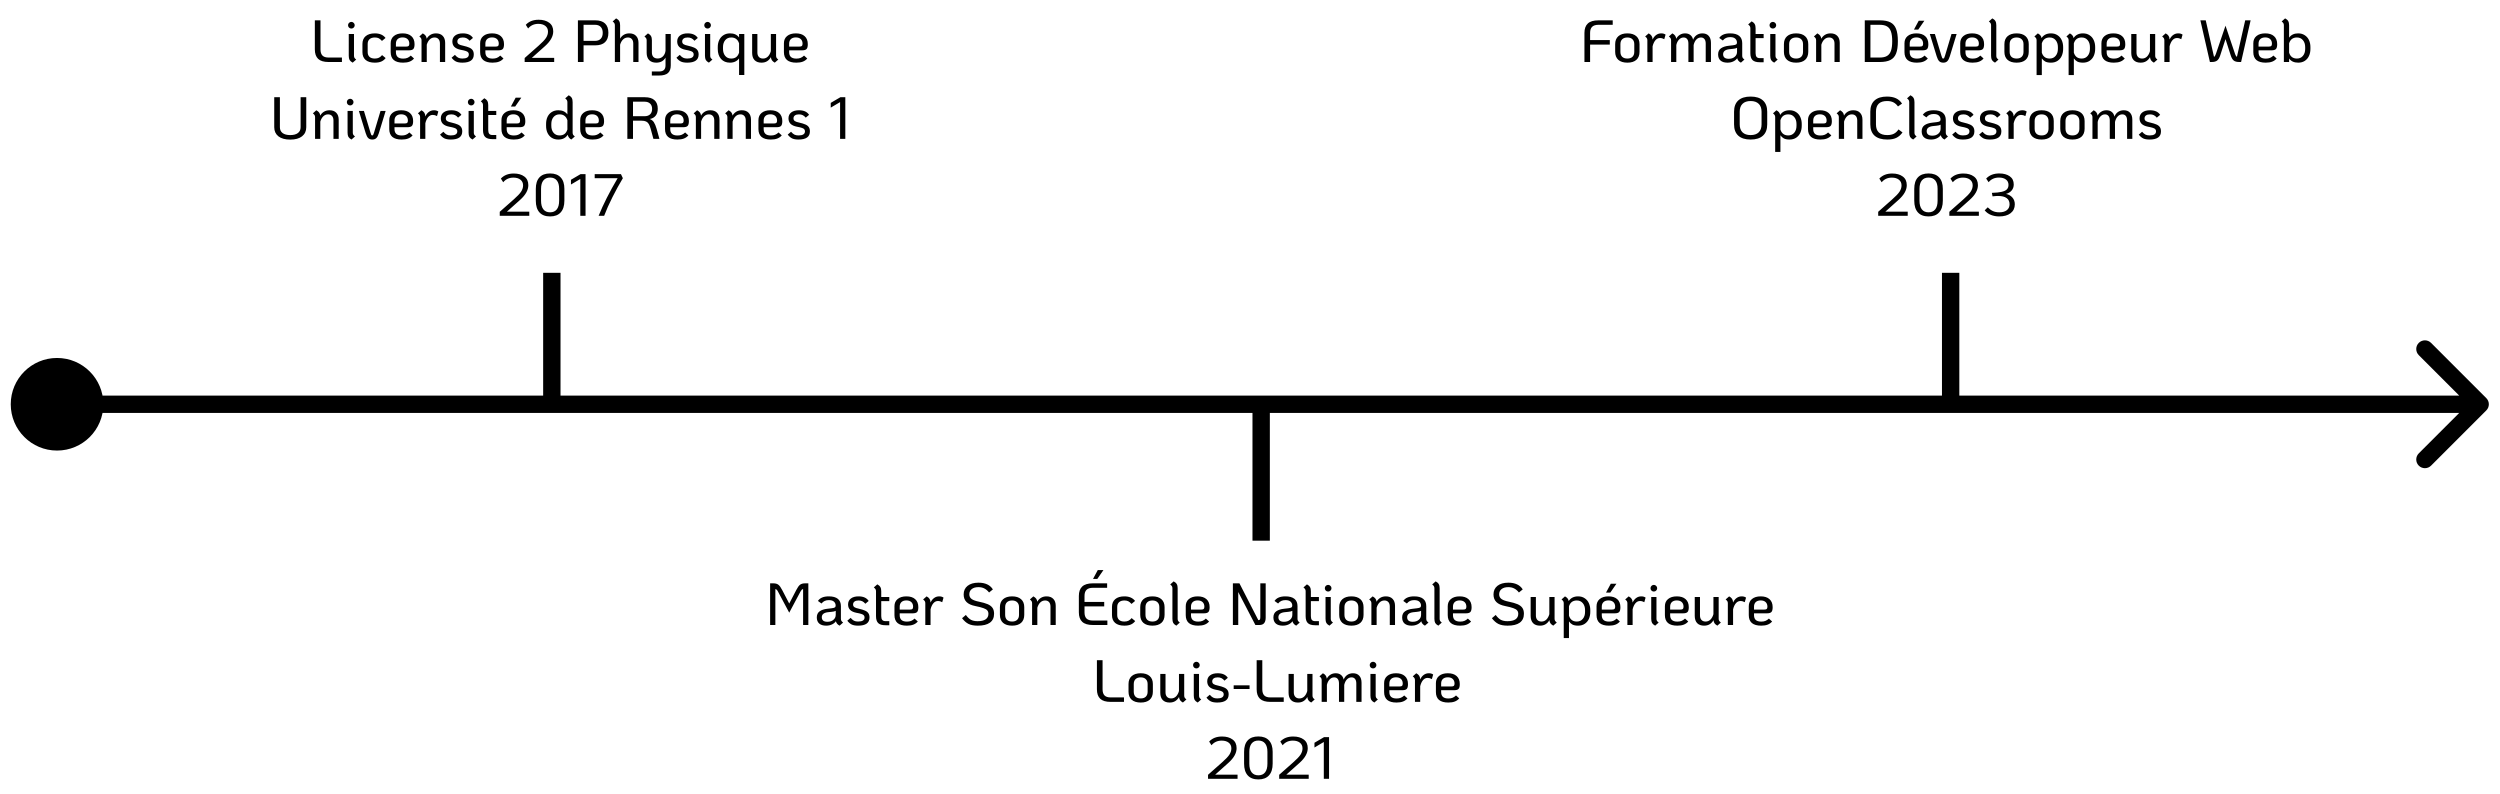 <svg width="1008" height="320" viewBox="0 0 1008 320" fill="none" xmlns="http://www.w3.org/2000/svg">
<g filter="url(#filter0_d_404_6)">
<path d="M4.333 159C4.333 169.309 12.691 177.667 23 177.667C33.309 177.667 41.667 169.309 41.667 159C41.667 148.691 33.309 140.333 23 140.333C12.691 140.333 4.333 148.691 4.333 159ZM1002.48 161.475C1003.84 160.108 1003.84 157.892 1002.48 156.525L980.204 134.251C978.837 132.884 976.621 132.884 975.254 134.251C973.887 135.618 973.887 137.834 975.254 139.201L995.053 159L975.254 178.799C973.887 180.166 973.887 182.382 975.254 183.749C976.621 185.116 978.837 185.116 980.204 183.749L1002.48 161.475ZM23 162.5H1000V155.5H23V162.5Z" fill="black"/>
</g>
<g filter="url(#filter1_d_404_6)">
<line x1="222.5" y1="156" x2="222.5" y2="106" stroke="black" stroke-width="7"/>
</g>
<g filter="url(#filter2_d_404_6)">
<line x1="508.5" y1="214" x2="508.5" y2="159" stroke="black" stroke-width="7"/>
</g>
<g filter="url(#filter3_d_404_6)">
<line x1="786.5" y1="156" x2="786.5" y2="106" stroke="black" stroke-width="7"/>
</g>
<path d="M132.464 25C130.56 25 129.16 24.576 128.264 23.728C127.384 22.88 126.944 21.608 126.944 19.912V8.2H129.224V19.912C129.224 21.032 129.488 21.864 130.016 22.408C130.544 22.936 131.36 23.2 132.464 23.2H137.864V25H132.464ZM141.674 11.512C141.306 11.512 140.986 11.384 140.714 11.128C140.458 10.856 140.33 10.536 140.33 10.168C140.33 9.8 140.458 9.488 140.714 9.232C140.986 8.96 141.306 8.824 141.674 8.824C142.042 8.824 142.354 8.96 142.61 9.232C142.882 9.488 143.018 9.8 143.018 10.168C143.018 10.536 142.882 10.856 142.61 11.128C142.354 11.384 142.042 11.512 141.674 11.512ZM142.202 25.264C141.61 24.944 141.194 24.584 140.954 24.184C140.73 23.768 140.618 23.2 140.618 22.48V13.72H142.73V22.48C142.73 22.816 142.794 23.096 142.922 23.32C143.05 23.528 143.282 23.76 143.618 24.016L142.202 25.264ZM151.125 25.264C149.509 25.264 148.269 24.896 147.405 24.16C146.557 23.424 146.133 22.368 146.133 20.992V17.728C146.133 16.368 146.565 15.32 147.429 14.584C148.309 13.832 149.549 13.456 151.148 13.456C153.069 13.456 154.501 14.072 155.445 15.304L154.005 16.504C153.557 15.992 153.125 15.632 152.709 15.424C152.293 15.216 151.773 15.112 151.148 15.112C150.221 15.112 149.501 15.344 148.989 15.808C148.493 16.256 148.245 16.896 148.245 17.728V20.992C148.245 21.824 148.493 22.472 148.989 22.936C149.485 23.384 150.197 23.608 151.125 23.608C151.781 23.608 152.333 23.496 152.781 23.272C153.245 23.048 153.669 22.696 154.053 22.216L155.493 23.416C155.029 24.04 154.445 24.504 153.741 24.808C153.037 25.112 152.165 25.264 151.125 25.264ZM162.563 23.632C163.219 23.632 163.779 23.536 164.243 23.344C164.723 23.152 165.187 22.84 165.635 22.408L166.931 23.584C166.451 24.16 165.851 24.584 165.131 24.856C164.427 25.128 163.555 25.264 162.515 25.264C160.867 25.264 159.619 24.912 158.771 24.208C157.939 23.488 157.523 22.424 157.523 21.016V17.44C157.523 16.208 157.947 15.24 158.795 14.536C159.659 13.816 160.835 13.456 162.323 13.456C163.859 13.456 165.043 13.832 165.875 14.584C166.723 15.336 167.147 16.416 167.147 17.824C167.147 18.768 166.979 19.416 166.643 19.768C166.323 20.12 165.699 20.296 164.771 20.296H159.635V21.04C159.635 21.904 159.875 22.552 160.355 22.984C160.835 23.416 161.571 23.632 162.563 23.632ZM162.323 15.088C161.475 15.088 160.811 15.312 160.331 15.76C159.867 16.208 159.635 16.816 159.635 17.584V18.784H163.739C164.235 18.784 164.571 18.704 164.747 18.544C164.939 18.384 165.035 18.08 165.035 17.632C165.035 16.832 164.795 16.208 164.315 15.76C163.835 15.312 163.171 15.088 162.323 15.088ZM175.792 13.456C176.96 13.456 177.864 13.792 178.504 14.464C179.16 15.136 179.488 16.08 179.488 17.296V25H177.376V17.56C177.376 16.792 177.184 16.192 176.8 15.76C176.416 15.328 175.888 15.112 175.216 15.112C174.464 15.112 173.816 15.376 173.272 15.904C172.728 16.432 172.328 17.144 172.072 18.04V25H169.96V16.24C169.96 15.904 169.896 15.632 169.768 15.424C169.64 15.2 169.408 14.96 169.072 14.704L170.464 13.456C170.976 13.744 171.352 14.048 171.592 14.368C171.832 14.688 171.984 15.104 172.048 15.616C172.416 14.944 172.92 14.416 173.56 14.032C174.2 13.648 174.944 13.456 175.792 13.456ZM186.42 25.264C185.364 25.264 184.508 25.112 183.852 24.808C183.212 24.488 182.62 23.976 182.076 23.272L183.42 22.12C183.884 22.664 184.332 23.048 184.764 23.272C185.212 23.496 185.764 23.608 186.42 23.608C188.164 23.608 189.036 23.056 189.036 21.952C189.036 21.6 188.94 21.32 188.748 21.112C188.572 20.888 188.252 20.704 187.788 20.56C187.34 20.4 186.66 20.24 185.748 20.08C184.628 19.856 183.788 19.472 183.228 18.928C182.668 18.368 182.388 17.632 182.388 16.72C182.388 15.696 182.764 14.896 183.516 14.32C184.268 13.744 185.3 13.456 186.612 13.456C188.548 13.456 189.908 14.072 190.692 15.304L189.348 16.432C188.964 15.968 188.556 15.632 188.124 15.424C187.708 15.216 187.204 15.112 186.612 15.112C185.908 15.112 185.364 15.256 184.98 15.544C184.596 15.832 184.404 16.232 184.404 16.744C184.404 17.208 184.588 17.568 184.956 17.824C185.324 18.064 185.908 18.264 186.708 18.424C187.764 18.664 188.596 18.92 189.204 19.192C189.812 19.448 190.268 19.8 190.572 20.248C190.876 20.68 191.028 21.256 191.028 21.976C191.028 24.168 189.492 25.264 186.42 25.264ZM198.633 23.632C199.289 23.632 199.849 23.536 200.313 23.344C200.793 23.152 201.257 22.84 201.705 22.408L203.001 23.584C202.521 24.16 201.921 24.584 201.201 24.856C200.497 25.128 199.625 25.264 198.585 25.264C196.937 25.264 195.689 24.912 194.841 24.208C194.009 23.488 193.593 22.424 193.593 21.016V17.44C193.593 16.208 194.017 15.24 194.865 14.536C195.729 13.816 196.905 13.456 198.393 13.456C199.929 13.456 201.113 13.832 201.945 14.584C202.793 15.336 203.217 16.416 203.217 17.824C203.217 18.768 203.049 19.416 202.713 19.768C202.393 20.12 201.769 20.296 200.841 20.296H195.705V21.04C195.705 21.904 195.945 22.552 196.425 22.984C196.905 23.416 197.641 23.632 198.633 23.632ZM198.393 15.088C197.545 15.088 196.881 15.312 196.401 15.76C195.937 16.208 195.705 16.816 195.705 17.584V18.784H199.809C200.305 18.784 200.641 18.704 200.817 18.544C201.009 18.384 201.105 18.08 201.105 17.632C201.105 16.832 200.865 16.208 200.385 15.76C199.905 15.312 199.241 15.088 198.393 15.088ZM223.447 23.344V25H211.543V23.392L217.159 18.424C218.599 17.16 219.591 16.12 220.135 15.304C220.679 14.472 220.951 13.624 220.951 12.76C220.951 11.784 220.599 11.016 219.895 10.456C219.191 9.896 218.247 9.616 217.063 9.616C215.351 9.616 213.975 10.24 212.935 11.488L211.999 10C213.263 8.64 214.991 7.96 217.183 7.96C218.943 7.96 220.359 8.36 221.431 9.16C222.519 9.944 223.063 11.112 223.063 12.664C223.063 14.632 221.967 16.6 219.775 18.568L214.423 23.344H223.447ZM233.013 8.2H240.021C241.765 8.2 243.077 8.624 243.957 9.472C244.853 10.32 245.301 11.576 245.301 13.24C245.301 14.904 244.853 16.16 243.957 17.008C243.077 17.856 241.765 18.28 240.021 18.28H235.293V25H233.013V8.2ZM239.949 16.48C240.909 16.48 241.661 16.2 242.205 15.64C242.749 15.08 243.021 14.28 243.021 13.24C243.021 12.2 242.749 11.4 242.205 10.84C241.661 10.28 240.909 10 239.949 10H235.293V16.48H239.949ZM253.745 13.456C254.913 13.456 255.817 13.792 256.457 14.464C257.113 15.136 257.441 16.08 257.441 17.296V25H255.329V17.56C255.329 16.792 255.137 16.192 254.753 15.76C254.385 15.328 253.865 15.112 253.193 15.112C252.425 15.112 251.769 15.376 251.225 15.904C250.681 16.432 250.281 17.144 250.025 18.04V25H247.913V10.192C247.913 9.856 247.849 9.584 247.721 9.376C247.593 9.152 247.361 8.912 247.025 8.656L248.417 7.408C249.025 7.728 249.441 8.096 249.665 8.512C249.905 8.912 250.025 9.472 250.025 10.192V15.592C250.393 14.92 250.889 14.4 251.513 14.032C252.153 13.648 252.897 13.456 253.745 13.456ZM270.451 13.72V26.344C270.451 27.752 270.075 28.784 269.323 29.44C268.571 30.112 267.395 30.448 265.795 30.448H262.819V28.816H265.795C266.659 28.816 267.299 28.608 267.715 28.192C268.131 27.792 268.339 27.168 268.339 26.32V23.224C267.571 24.584 266.323 25.264 264.595 25.264C263.379 25.264 262.427 24.92 261.739 24.232C261.067 23.528 260.731 22.552 260.731 21.304V16.264C260.731 15.928 260.667 15.656 260.539 15.448C260.411 15.224 260.179 14.976 259.843 14.704L261.259 13.456C261.851 13.776 262.259 14.144 262.483 14.56C262.723 14.96 262.843 15.528 262.843 16.264V21.136C262.843 21.92 263.043 22.528 263.443 22.96C263.859 23.376 264.435 23.584 265.171 23.584C266.035 23.584 266.755 23.288 267.331 22.696C267.907 22.088 268.243 21.336 268.339 20.44V13.72H270.451ZM277.076 25.264C276.02 25.264 275.164 25.112 274.508 24.808C273.868 24.488 273.276 23.976 272.732 23.272L274.076 22.12C274.54 22.664 274.988 23.048 275.42 23.272C275.868 23.496 276.42 23.608 277.076 23.608C278.82 23.608 279.692 23.056 279.692 21.952C279.692 21.6 279.596 21.32 279.404 21.112C279.228 20.888 278.908 20.704 278.444 20.56C277.996 20.4 277.316 20.24 276.404 20.08C275.284 19.856 274.444 19.472 273.884 18.928C273.324 18.368 273.044 17.632 273.044 16.72C273.044 15.696 273.42 14.896 274.172 14.32C274.924 13.744 275.956 13.456 277.268 13.456C279.204 13.456 280.564 14.072 281.348 15.304L280.004 16.432C279.62 15.968 279.212 15.632 278.78 15.424C278.364 15.216 277.86 15.112 277.268 15.112C276.564 15.112 276.02 15.256 275.636 15.544C275.252 15.832 275.06 16.232 275.06 16.744C275.06 17.208 275.244 17.568 275.612 17.824C275.98 18.064 276.564 18.264 277.364 18.424C278.42 18.664 279.252 18.92 279.86 19.192C280.468 19.448 280.924 19.8 281.228 20.248C281.532 20.68 281.684 21.256 281.684 21.976C281.684 24.168 280.148 25.264 277.076 25.264ZM285.299 11.512C284.931 11.512 284.611 11.384 284.339 11.128C284.083 10.856 283.955 10.536 283.955 10.168C283.955 9.8 284.083 9.488 284.339 9.232C284.611 8.96 284.931 8.824 285.299 8.824C285.667 8.824 285.979 8.96 286.235 9.232C286.507 9.488 286.643 9.8 286.643 10.168C286.643 10.536 286.507 10.856 286.235 11.128C285.979 11.384 285.667 11.512 285.299 11.512ZM285.827 25.264C285.235 24.944 284.819 24.584 284.579 24.184C284.355 23.768 284.243 23.2 284.243 22.48V13.72H286.355V22.48C286.355 22.816 286.419 23.096 286.547 23.32C286.675 23.528 286.907 23.76 287.243 24.016L285.827 25.264ZM297.995 23.536C297.611 24.08 297.107 24.504 296.483 24.808C295.875 25.112 295.155 25.264 294.323 25.264C292.819 25.264 291.619 24.768 290.723 23.776C289.843 22.768 289.403 21.424 289.403 19.744V18.976C289.403 17.904 289.603 16.952 290.003 16.12C290.403 15.288 290.971 14.64 291.707 14.176C292.459 13.696 293.339 13.456 294.347 13.456C295.979 13.456 297.195 14.008 297.995 15.112V13.696H300.107V30.232H297.995V23.536ZM294.827 23.608C295.643 23.608 296.307 23.416 296.819 23.032C297.347 22.632 297.739 22.032 297.995 21.232V17.488C297.739 16.688 297.347 16.096 296.819 15.712C296.307 15.312 295.643 15.112 294.827 15.112C293.803 15.112 292.995 15.472 292.403 16.192C291.811 16.912 291.515 17.84 291.515 18.976V19.744C291.515 20.88 291.811 21.808 292.403 22.528C292.995 23.248 293.803 23.608 294.827 23.608ZM312.914 22.456C312.914 22.792 312.978 23.072 313.106 23.296C313.234 23.504 313.466 23.744 313.802 24.016L312.386 25.264C311.874 24.976 311.498 24.664 311.258 24.328C311.018 23.992 310.874 23.56 310.826 23.032C310.442 23.736 309.93 24.288 309.29 24.688C308.666 25.072 307.914 25.264 307.034 25.264C305.834 25.264 304.906 24.928 304.25 24.256C303.594 23.568 303.266 22.592 303.266 21.328V13.72H305.378V21.16C305.378 21.928 305.578 22.528 305.978 22.96C306.378 23.392 306.93 23.608 307.634 23.608C308.402 23.608 309.058 23.344 309.602 22.816C310.146 22.272 310.546 21.544 310.802 20.632V13.72H312.914V22.456ZM321.118 23.632C321.774 23.632 322.334 23.536 322.798 23.344C323.278 23.152 323.742 22.84 324.19 22.408L325.486 23.584C325.006 24.16 324.406 24.584 323.686 24.856C322.982 25.128 322.11 25.264 321.07 25.264C319.422 25.264 318.174 24.912 317.326 24.208C316.494 23.488 316.078 22.424 316.078 21.016V17.44C316.078 16.208 316.502 15.24 317.35 14.536C318.214 13.816 319.39 13.456 320.878 13.456C322.414 13.456 323.598 13.832 324.43 14.584C325.278 15.336 325.702 16.416 325.702 17.824C325.702 18.768 325.534 19.416 325.198 19.768C324.878 20.12 324.254 20.296 323.326 20.296H318.19V21.04C318.19 21.904 318.43 22.552 318.91 22.984C319.39 23.416 320.126 23.632 321.118 23.632ZM320.878 15.088C320.03 15.088 319.366 15.312 318.886 15.76C318.422 16.208 318.19 16.816 318.19 17.584V18.784H322.294C322.79 18.784 323.126 18.704 323.302 18.544C323.494 18.384 323.59 18.08 323.59 17.632C323.59 16.832 323.35 16.208 322.87 15.76C322.39 15.312 321.726 15.088 320.878 15.088ZM117.029 56.288C114.981 56.288 113.389 55.848 112.253 54.968C111.133 54.072 110.573 52.848 110.573 51.296V39.2H112.853V51.296C112.853 52.304 113.213 53.088 113.933 53.648C114.669 54.192 115.701 54.464 117.029 54.464C118.357 54.464 119.381 54.192 120.101 53.648C120.837 53.104 121.205 52.32 121.205 51.296V39.2H123.485V51.296C123.485 52.848 122.917 54.072 121.781 54.968C120.661 55.848 119.077 56.288 117.029 56.288ZM132.866 44.456C134.034 44.456 134.938 44.792 135.578 45.464C136.234 46.136 136.562 47.08 136.562 48.296V56H134.45V48.56C134.45 47.792 134.258 47.192 133.874 46.76C133.49 46.328 132.962 46.112 132.29 46.112C131.538 46.112 130.89 46.376 130.346 46.904C129.802 47.432 129.402 48.144 129.146 49.04V56H127.034V47.24C127.034 46.904 126.97 46.632 126.842 46.424C126.714 46.2 126.482 45.96 126.146 45.704L127.538 44.456C128.05 44.744 128.426 45.048 128.666 45.368C128.906 45.688 129.058 46.104 129.122 46.616C129.49 45.944 129.994 45.416 130.634 45.032C131.274 44.648 132.018 44.456 132.866 44.456ZM141.193 42.512C140.825 42.512 140.505 42.384 140.233 42.128C139.977 41.856 139.849 41.536 139.849 41.168C139.849 40.8 139.977 40.488 140.233 40.232C140.505 39.96 140.825 39.824 141.193 39.824C141.561 39.824 141.873 39.96 142.129 40.232C142.401 40.488 142.537 40.8 142.537 41.168C142.537 41.536 142.401 41.856 142.129 42.128C141.873 42.384 141.561 42.512 141.193 42.512ZM141.721 56.264C141.129 55.944 140.713 55.584 140.473 55.184C140.249 54.768 140.137 54.2 140.137 53.48V44.72H142.249V53.48C142.249 53.816 142.313 54.096 142.441 54.32C142.569 54.528 142.801 54.76 143.137 55.016L141.721 56.264ZM150.116 56.264C149.428 56.264 148.884 56.072 148.484 55.688C148.084 55.304 147.74 54.64 147.452 53.696L144.692 44.72H146.732L149.396 53.552C149.524 53.984 149.628 54.272 149.708 54.416C149.804 54.544 149.932 54.608 150.092 54.608C150.252 54.608 150.372 54.544 150.452 54.416C150.548 54.272 150.66 53.984 150.788 53.552L153.428 44.72H155.492L152.756 53.696C152.468 54.64 152.124 55.304 151.724 55.688C151.34 56.072 150.804 56.264 150.116 56.264ZM161.989 54.632C162.645 54.632 163.205 54.536 163.669 54.344C164.149 54.152 164.613 53.84 165.061 53.408L166.357 54.584C165.877 55.16 165.277 55.584 164.557 55.856C163.853 56.128 162.981 56.264 161.941 56.264C160.293 56.264 159.045 55.912 158.197 55.208C157.365 54.488 156.949 53.424 156.949 52.016V48.44C156.949 47.208 157.373 46.24 158.221 45.536C159.085 44.816 160.261 44.456 161.749 44.456C163.285 44.456 164.469 44.832 165.301 45.584C166.149 46.336 166.573 47.416 166.573 48.824C166.573 49.768 166.405 50.416 166.069 50.768C165.749 51.12 165.125 51.296 164.197 51.296H159.061V52.04C159.061 52.904 159.301 53.552 159.781 53.984C160.261 54.416 160.997 54.632 161.989 54.632ZM161.749 46.088C160.901 46.088 160.237 46.312 159.757 46.76C159.293 47.208 159.061 47.816 159.061 48.584V49.784H163.165C163.661 49.784 163.997 49.704 164.173 49.544C164.365 49.384 164.461 49.08 164.461 48.632C164.461 47.832 164.221 47.208 163.741 46.76C163.261 46.312 162.597 46.088 161.749 46.088ZM175.002 44.456C175.69 44.456 176.266 44.624 176.73 44.96L176.202 46.808C175.658 46.488 175.082 46.328 174.474 46.328C173.754 46.328 173.138 46.632 172.626 47.24C172.114 47.848 171.738 48.664 171.498 49.688V56H169.386V47.24C169.386 46.904 169.322 46.632 169.194 46.424C169.066 46.2 168.834 45.96 168.498 45.704L169.914 44.456C170.474 44.76 170.866 45.096 171.09 45.464C171.33 45.816 171.466 46.312 171.498 46.952C171.85 46.168 172.322 45.56 172.914 45.128C173.506 44.68 174.202 44.456 175.002 44.456ZM181.768 56.264C180.712 56.264 179.856 56.112 179.2 55.808C178.56 55.488 177.968 54.976 177.424 54.272L178.768 53.12C179.232 53.664 179.68 54.048 180.112 54.272C180.56 54.496 181.112 54.608 181.768 54.608C183.512 54.608 184.384 54.056 184.384 52.952C184.384 52.6 184.288 52.32 184.096 52.112C183.92 51.888 183.6 51.704 183.136 51.56C182.688 51.4 182.008 51.24 181.096 51.08C179.976 50.856 179.136 50.472 178.576 49.928C178.016 49.368 177.736 48.632 177.736 47.72C177.736 46.696 178.112 45.896 178.864 45.32C179.616 44.744 180.648 44.456 181.96 44.456C183.896 44.456 185.256 45.072 186.04 46.304L184.696 47.432C184.312 46.968 183.904 46.632 183.472 46.424C183.056 46.216 182.552 46.112 181.96 46.112C181.256 46.112 180.712 46.256 180.328 46.544C179.944 46.832 179.752 47.232 179.752 47.744C179.752 48.208 179.936 48.568 180.304 48.824C180.672 49.064 181.256 49.264 182.056 49.424C183.112 49.664 183.944 49.92 184.552 50.192C185.16 50.448 185.616 50.8 185.92 51.248C186.224 51.68 186.376 52.256 186.376 52.976C186.376 55.168 184.84 56.264 181.768 56.264ZM189.99 42.512C189.622 42.512 189.302 42.384 189.03 42.128C188.774 41.856 188.646 41.536 188.646 41.168C188.646 40.8 188.774 40.488 189.03 40.232C189.302 39.96 189.622 39.824 189.99 39.824C190.358 39.824 190.67 39.96 190.926 40.232C191.198 40.488 191.334 40.8 191.334 41.168C191.334 41.536 191.198 41.856 190.926 42.128C190.67 42.384 190.358 42.512 189.99 42.512ZM190.518 56.264C189.926 55.944 189.51 55.584 189.27 55.184C189.046 54.768 188.934 54.2 188.934 53.48V44.72H191.046V53.48C191.046 53.816 191.11 54.096 191.238 54.32C191.366 54.528 191.598 54.76 191.934 55.016L190.518 56.264ZM196.855 46.376V52.424C196.855 53.112 196.991 53.624 197.263 53.96C197.535 54.28 197.967 54.44 198.559 54.44H200.095V56.096H198.559C197.199 56.096 196.223 55.808 195.631 55.232C195.039 54.656 194.743 53.72 194.743 52.424V42.392C194.743 42.056 194.679 41.784 194.551 41.576C194.423 41.352 194.191 41.112 193.855 40.856L195.271 39.608C195.863 39.928 196.271 40.296 196.495 40.712C196.735 41.112 196.855 41.672 196.855 42.392V44.72H200.095V46.376H196.855ZM207.223 54.632C207.879 54.632 208.439 54.536 208.903 54.344C209.383 54.152 209.847 53.84 210.295 53.408L211.591 54.584C211.111 55.16 210.511 55.584 209.791 55.856C209.087 56.128 208.215 56.264 207.175 56.264C205.527 56.264 204.279 55.912 203.431 55.208C202.599 54.488 202.183 53.424 202.183 52.016V48.44C202.183 47.208 202.607 46.24 203.455 45.536C204.319 44.816 205.495 44.456 206.983 44.456C208.519 44.456 209.703 44.832 210.535 45.584C211.383 46.336 211.807 47.416 211.807 48.824C211.807 49.768 211.639 50.416 211.303 50.768C210.983 51.12 210.359 51.296 209.431 51.296H204.295V52.04C204.295 52.904 204.535 53.552 205.015 53.984C205.495 54.416 206.231 54.632 207.223 54.632ZM206.983 46.088C206.135 46.088 205.471 46.312 204.991 46.76C204.527 47.208 204.295 47.816 204.295 48.584V49.784H208.399C208.895 49.784 209.231 49.704 209.407 49.544C209.599 49.384 209.695 49.08 209.695 48.632C209.695 47.832 209.455 47.208 208.975 46.76C208.495 46.312 207.831 46.088 206.983 46.088ZM207.919 39.368H210.199L207.727 42.944H205.999L207.919 39.368ZM230.884 53.48C230.884 53.816 230.948 54.096 231.076 54.32C231.204 54.528 231.436 54.76 231.772 55.016L230.356 56.264C229.604 55.864 229.116 55.224 228.892 54.344C228.092 55.624 226.836 56.264 225.124 56.264C224.132 56.264 223.26 56.04 222.508 55.592C221.772 55.128 221.196 54.48 220.78 53.648C220.38 52.816 220.18 51.848 220.18 50.744V49.976C220.18 48.904 220.372 47.952 220.756 47.12C221.156 46.288 221.724 45.64 222.46 45.176C223.212 44.696 224.1 44.456 225.124 44.456C226.756 44.456 227.972 45.016 228.772 46.136V41.216C228.772 40.88 228.708 40.608 228.58 40.4C228.468 40.192 228.236 39.944 227.884 39.656L229.324 38.408C229.916 38.728 230.324 39.096 230.548 39.512C230.772 39.912 230.884 40.48 230.884 41.216V53.48ZM228.772 48.488C228.516 47.688 228.124 47.096 227.596 46.712C227.084 46.312 226.42 46.112 225.604 46.112C224.596 46.112 223.788 46.472 223.18 47.192C222.588 47.912 222.292 48.84 222.292 49.976V50.744C222.292 51.88 222.588 52.808 223.18 53.528C223.772 54.248 224.58 54.608 225.604 54.608C226.42 54.608 227.084 54.416 227.596 54.032C228.124 53.632 228.516 53.032 228.772 52.232V48.488ZM238.981 54.632C239.637 54.632 240.197 54.536 240.661 54.344C241.141 54.152 241.605 53.84 242.053 53.408L243.349 54.584C242.869 55.16 242.269 55.584 241.549 55.856C240.845 56.128 239.973 56.264 238.933 56.264C237.285 56.264 236.037 55.912 235.189 55.208C234.357 54.488 233.941 53.424 233.941 52.016V48.44C233.941 47.208 234.365 46.24 235.213 45.536C236.077 44.816 237.253 44.456 238.741 44.456C240.277 44.456 241.461 44.832 242.293 45.584C243.141 46.336 243.565 47.416 243.565 48.824C243.565 49.768 243.397 50.416 243.061 50.768C242.741 51.12 242.117 51.296 241.189 51.296H236.053V52.04C236.053 52.904 236.293 53.552 236.773 53.984C237.253 54.416 237.989 54.632 238.981 54.632ZM238.741 46.088C237.893 46.088 237.229 46.312 236.749 46.76C236.285 47.208 236.053 47.816 236.053 48.584V49.784H240.157C240.653 49.784 240.989 49.704 241.165 49.544C241.357 49.384 241.453 49.08 241.453 48.632C241.453 47.832 241.213 47.208 240.733 46.76C240.253 46.312 239.589 46.088 238.741 46.088ZM265.882 56H263.458L262.33 51.872C262.106 51.072 261.858 50.448 261.586 50C261.33 49.552 260.97 49.216 260.506 48.992C260.042 48.768 259.41 48.656 258.61 48.656H255.226V56H252.946V39.2H260.002C261.73 39.2 263.026 39.6 263.89 40.4C264.77 41.184 265.21 42.336 265.21 43.856C265.21 45.024 264.922 45.96 264.346 46.664C263.786 47.368 262.986 47.808 261.946 47.984C262.682 48.24 263.25 48.68 263.65 49.304C264.05 49.928 264.41 50.792 264.73 51.896L265.882 56ZM259.906 46.856C260.834 46.856 261.57 46.608 262.114 46.112C262.658 45.6 262.93 44.872 262.93 43.928C262.93 42.984 262.658 42.264 262.114 41.768C261.586 41.256 260.85 41 259.906 41H255.226V46.856H259.906ZM273.176 54.632C273.832 54.632 274.392 54.536 274.856 54.344C275.336 54.152 275.8 53.84 276.248 53.408L277.544 54.584C277.064 55.16 276.464 55.584 275.744 55.856C275.04 56.128 274.168 56.264 273.128 56.264C271.48 56.264 270.232 55.912 269.384 55.208C268.552 54.488 268.136 53.424 268.136 52.016V48.44C268.136 47.208 268.56 46.24 269.408 45.536C270.272 44.816 271.448 44.456 272.936 44.456C274.472 44.456 275.656 44.832 276.488 45.584C277.336 46.336 277.76 47.416 277.76 48.824C277.76 49.768 277.592 50.416 277.256 50.768C276.936 51.12 276.312 51.296 275.384 51.296H270.248V52.04C270.248 52.904 270.488 53.552 270.968 53.984C271.448 54.416 272.184 54.632 273.176 54.632ZM272.936 46.088C272.088 46.088 271.424 46.312 270.944 46.76C270.48 47.208 270.248 47.816 270.248 48.584V49.784H274.352C274.848 49.784 275.184 49.704 275.36 49.544C275.552 49.384 275.648 49.08 275.648 48.632C275.648 47.832 275.408 47.208 274.928 46.76C274.448 46.312 273.784 46.088 272.936 46.088ZM286.405 44.456C287.573 44.456 288.477 44.792 289.117 45.464C289.773 46.136 290.101 47.08 290.101 48.296V56H287.989V48.56C287.989 47.792 287.797 47.192 287.413 46.76C287.029 46.328 286.501 46.112 285.829 46.112C285.077 46.112 284.429 46.376 283.885 46.904C283.341 47.432 282.941 48.144 282.685 49.04V56H280.573V47.24C280.573 46.904 280.509 46.632 280.381 46.424C280.253 46.2 280.021 45.96 279.685 45.704L281.077 44.456C281.589 44.744 281.965 45.048 282.205 45.368C282.445 45.688 282.597 46.104 282.661 46.616C283.029 45.944 283.533 45.416 284.173 45.032C284.813 44.648 285.557 44.456 286.405 44.456ZM299.109 44.456C300.277 44.456 301.181 44.792 301.821 45.464C302.477 46.136 302.805 47.08 302.805 48.296V56H300.693V48.56C300.693 47.792 300.501 47.192 300.117 46.76C299.733 46.328 299.205 46.112 298.533 46.112C297.781 46.112 297.133 46.376 296.589 46.904C296.045 47.432 295.645 48.144 295.389 49.04V56H293.277V47.24C293.277 46.904 293.213 46.632 293.085 46.424C292.957 46.2 292.725 45.96 292.389 45.704L293.781 44.456C294.293 44.744 294.669 45.048 294.909 45.368C295.149 45.688 295.301 46.104 295.365 46.616C295.733 45.944 296.237 45.416 296.877 45.032C297.517 44.648 298.261 44.456 299.109 44.456ZM310.84 54.632C311.496 54.632 312.056 54.536 312.52 54.344C313 54.152 313.464 53.84 313.912 53.408L315.208 54.584C314.728 55.16 314.128 55.584 313.408 55.856C312.704 56.128 311.832 56.264 310.792 56.264C309.144 56.264 307.896 55.912 307.048 55.208C306.216 54.488 305.8 53.424 305.8 52.016V48.44C305.8 47.208 306.224 46.24 307.072 45.536C307.936 44.816 309.112 44.456 310.6 44.456C312.136 44.456 313.32 44.832 314.152 45.584C315 46.336 315.424 47.416 315.424 48.824C315.424 49.768 315.256 50.416 314.92 50.768C314.6 51.12 313.976 51.296 313.048 51.296H307.912V52.04C307.912 52.904 308.152 53.552 308.632 53.984C309.112 54.416 309.848 54.632 310.84 54.632ZM310.6 46.088C309.752 46.088 309.088 46.312 308.608 46.76C308.144 47.208 307.912 47.816 307.912 48.584V49.784H312.016C312.512 49.784 312.848 49.704 313.024 49.544C313.216 49.384 313.312 49.08 313.312 48.632C313.312 47.832 313.072 47.208 312.592 46.76C312.112 46.312 311.448 46.088 310.6 46.088ZM321.947 56.264C320.891 56.264 320.035 56.112 319.379 55.808C318.739 55.488 318.147 54.976 317.603 54.272L318.947 53.12C319.411 53.664 319.859 54.048 320.291 54.272C320.739 54.496 321.291 54.608 321.947 54.608C323.691 54.608 324.563 54.056 324.563 52.952C324.563 52.6 324.467 52.32 324.275 52.112C324.099 51.888 323.779 51.704 323.315 51.56C322.867 51.4 322.187 51.24 321.275 51.08C320.155 50.856 319.315 50.472 318.755 49.928C318.195 49.368 317.915 48.632 317.915 47.72C317.915 46.696 318.291 45.896 319.043 45.32C319.795 44.744 320.827 44.456 322.139 44.456C324.075 44.456 325.435 45.072 326.219 46.304L324.875 47.432C324.491 46.968 324.083 46.632 323.651 46.424C323.235 46.216 322.731 46.112 322.139 46.112C321.435 46.112 320.891 46.256 320.507 46.544C320.123 46.832 319.931 47.232 319.931 47.744C319.931 48.208 320.115 48.568 320.483 48.824C320.851 49.064 321.435 49.264 322.235 49.424C323.291 49.664 324.123 49.92 324.731 50.192C325.339 50.448 325.795 50.8 326.099 51.248C326.403 51.68 326.555 52.256 326.555 52.976C326.555 55.168 325.019 56.264 321.947 56.264ZM340.833 39.2V56H338.721V41.168L334.953 43.4V41.48L338.841 39.2H340.833ZM213.404 85.344V87H201.5V85.392L207.116 80.424C208.556 79.16 209.548 78.12 210.092 77.304C210.636 76.472 210.908 75.624 210.908 74.76C210.908 73.784 210.556 73.016 209.852 72.456C209.148 71.896 208.204 71.616 207.02 71.616C205.308 71.616 203.932 72.24 202.892 73.488L201.956 72C203.22 70.64 204.948 69.96 207.14 69.96C208.9 69.96 210.316 70.36 211.388 71.16C212.476 71.944 213.02 73.112 213.02 74.664C213.02 76.632 211.924 78.6 209.732 80.568L204.38 85.344H213.404ZM221.799 87.264C219.911 87.264 218.479 86.72 217.503 85.632C216.527 84.544 216.039 82.968 216.039 80.904V76.152C216.039 74.12 216.527 72.576 217.503 71.52C218.479 70.464 219.911 69.936 221.799 69.936C223.671 69.936 225.095 70.472 226.071 71.544C227.063 72.6 227.559 74.136 227.559 76.152V80.904C227.559 82.968 227.063 84.544 226.071 85.632C225.095 86.72 223.671 87.264 221.799 87.264ZM221.799 85.608C222.983 85.608 223.887 85.208 224.511 84.408C225.135 83.608 225.447 82.44 225.447 80.904V76.152C225.447 74.664 225.135 73.536 224.511 72.768C223.887 71.984 222.983 71.592 221.799 71.592C220.615 71.592 219.711 71.984 219.087 72.768C218.463 73.536 218.151 74.664 218.151 76.152V80.904C218.151 82.44 218.463 83.608 219.087 84.408C219.711 85.208 220.615 85.608 221.799 85.608ZM236.091 70.2V87H233.979V72.168L230.211 74.4V72.48L234.099 70.2H236.091ZM241.365 87C243.205 82.44 245.757 77.392 249.021 71.856H239.781V70.2H250.365L251.133 71.856C249.725 74.192 248.333 76.728 246.957 79.464C245.581 82.2 244.461 84.712 243.597 87H241.365Z" fill="black"/>
<path d="M638.846 13.288C638.846 11.592 639.302 10.32 640.214 9.472C641.126 8.624 642.558 8.2 644.51 8.2H650.246V10H644.51C643.342 10 642.486 10.272 641.942 10.816C641.398 11.344 641.126 12.168 641.126 13.288V16.168H649.07V17.992H641.126V25H638.846V13.288ZM656.158 25.264C654.59 25.264 653.374 24.888 652.51 24.136C651.662 23.368 651.238 22.288 651.238 20.896V17.824C651.238 16.432 651.662 15.36 652.51 14.608C653.374 13.84 654.59 13.456 656.158 13.456C657.726 13.456 658.934 13.84 659.782 14.608C660.63 15.36 661.054 16.432 661.054 17.824V20.896C661.054 22.288 660.63 23.368 659.782 24.136C658.934 24.888 657.726 25.264 656.158 25.264ZM656.158 23.608C657.038 23.608 657.718 23.376 658.198 22.912C658.694 22.432 658.942 21.76 658.942 20.896V17.824C658.942 16.96 658.694 16.296 658.198 15.832C657.718 15.352 657.038 15.112 656.158 15.112C655.262 15.112 654.566 15.352 654.07 15.832C653.59 16.296 653.35 16.96 653.35 17.824V20.896C653.35 21.76 653.59 22.432 654.07 22.912C654.566 23.376 655.262 23.608 656.158 23.608ZM669.83 13.456C670.518 13.456 671.094 13.624 671.558 13.96L671.03 15.808C670.486 15.488 669.91 15.328 669.302 15.328C668.582 15.328 667.966 15.632 667.454 16.24C666.942 16.848 666.566 17.664 666.326 18.688V25H664.214V16.24C664.214 15.904 664.15 15.632 664.022 15.424C663.894 15.2 663.662 14.96 663.326 14.704L664.742 13.456C665.302 13.76 665.694 14.096 665.918 14.464C666.158 14.816 666.294 15.312 666.326 15.952C666.678 15.168 667.15 14.56 667.742 14.128C668.334 13.68 669.03 13.456 669.83 13.456ZM686.401 13.456C687.505 13.456 688.353 13.792 688.945 14.464C689.553 15.12 689.857 16.064 689.857 17.296V25H687.745V17.56C687.745 16.776 687.577 16.176 687.241 15.76C686.905 15.328 686.433 15.112 685.825 15.112C685.105 15.112 684.481 15.392 683.953 15.952C683.441 16.496 683.081 17.232 682.873 18.16V25H680.761V17.56C680.761 16.776 680.593 16.176 680.257 15.76C679.921 15.328 679.449 15.112 678.841 15.112C678.121 15.112 677.497 15.4 676.969 15.976C676.441 16.536 676.081 17.264 675.889 18.16V25H673.777V16.24C673.777 15.904 673.713 15.632 673.585 15.424C673.457 15.2 673.225 14.96 672.889 14.704L674.281 13.456C675.241 13.936 675.761 14.664 675.841 15.64C676.225 14.936 676.721 14.4 677.329 14.032C677.937 13.648 678.633 13.456 679.417 13.456C680.297 13.456 681.009 13.68 681.553 14.128C682.113 14.56 682.481 15.192 682.657 16.024C682.945 15.24 683.417 14.616 684.073 14.152C684.745 13.688 685.521 13.456 686.401 13.456ZM702.463 22.48C702.463 22.816 702.527 23.096 702.655 23.32C702.783 23.528 703.015 23.76 703.351 24.016L701.935 25.264C701.119 24.848 700.623 24.256 700.447 23.488C700.063 24.032 699.527 24.464 698.839 24.784C698.167 25.104 697.391 25.264 696.511 25.264C695.311 25.264 694.383 24.984 693.727 24.424C693.071 23.848 692.743 23.024 692.743 21.952C692.743 20.848 693.127 20.024 693.895 19.48C694.663 18.936 695.719 18.592 697.063 18.448L698.695 18.256C699.383 18.176 699.831 18.056 700.039 17.896C700.263 17.72 700.367 17.424 700.351 17.008C700.287 16.384 700.031 15.888 699.583 15.52C699.151 15.152 698.487 14.968 697.591 14.968C696.935 14.968 696.375 15.08 695.911 15.304C695.447 15.512 695.023 15.856 694.639 16.336L693.199 15.304C693.599 14.696 694.151 14.24 694.855 13.936C695.575 13.616 696.487 13.456 697.591 13.456C699.207 13.456 700.423 13.792 701.239 14.464C702.055 15.136 702.463 16.112 702.463 17.392V22.48ZM697.015 23.704C698.023 23.704 698.831 23.44 699.439 22.912C700.063 22.384 700.375 21.712 700.375 20.896V19.288C700.007 19.496 699.439 19.632 698.671 19.696L697.255 19.84C695.591 20.032 694.759 20.712 694.759 21.88C694.759 22.472 694.951 22.928 695.335 23.248C695.719 23.552 696.279 23.704 697.015 23.704ZM707.855 15.376V21.424C707.855 22.112 707.991 22.624 708.263 22.96C708.535 23.28 708.967 23.44 709.559 23.44H711.095V25.096H709.559C708.199 25.096 707.223 24.808 706.631 24.232C706.039 23.656 705.743 22.72 705.743 21.424V11.392C705.743 11.056 705.679 10.784 705.551 10.576C705.423 10.352 705.191 10.112 704.855 9.856L706.271 8.608C706.863 8.928 707.271 9.296 707.495 9.712C707.735 10.112 707.855 10.672 707.855 11.392V13.72H711.095V15.376H707.855ZM714.818 11.512C714.45 11.512 714.13 11.384 713.858 11.128C713.602 10.856 713.474 10.536 713.474 10.168C713.474 9.8 713.602 9.488 713.858 9.232C714.13 8.96 714.45 8.824 714.818 8.824C715.186 8.824 715.498 8.96 715.754 9.232C716.026 9.488 716.162 9.8 716.162 10.168C716.162 10.536 716.026 10.856 715.754 11.128C715.498 11.384 715.186 11.512 714.818 11.512ZM715.346 25.264C714.754 24.944 714.338 24.584 714.098 24.184C713.874 23.768 713.762 23.2 713.762 22.48V13.72H715.874V22.48C715.874 22.816 715.938 23.096 716.066 23.32C716.194 23.528 716.426 23.76 716.762 24.016L715.346 25.264ZM724.197 25.264C722.629 25.264 721.413 24.888 720.549 24.136C719.701 23.368 719.277 22.288 719.277 20.896V17.824C719.277 16.432 719.701 15.36 720.549 14.608C721.413 13.84 722.629 13.456 724.197 13.456C725.765 13.456 726.973 13.84 727.821 14.608C728.669 15.36 729.093 16.432 729.093 17.824V20.896C729.093 22.288 728.669 23.368 727.821 24.136C726.973 24.888 725.765 25.264 724.197 25.264ZM724.197 23.608C725.077 23.608 725.757 23.376 726.237 22.912C726.733 22.432 726.981 21.76 726.981 20.896V17.824C726.981 16.96 726.733 16.296 726.237 15.832C725.757 15.352 725.077 15.112 724.197 15.112C723.301 15.112 722.605 15.352 722.109 15.832C721.629 16.296 721.389 16.96 721.389 17.824V20.896C721.389 21.76 721.629 22.432 722.109 22.912C722.605 23.376 723.301 23.608 724.197 23.608ZM738.085 13.456C739.253 13.456 740.157 13.792 740.797 14.464C741.453 15.136 741.781 16.08 741.781 17.296V25H739.669V17.56C739.669 16.792 739.477 16.192 739.093 15.76C738.709 15.328 738.181 15.112 737.509 15.112C736.757 15.112 736.109 15.376 735.565 15.904C735.021 16.432 734.621 17.144 734.365 18.04V25H732.253V16.24C732.253 15.904 732.189 15.632 732.061 15.424C731.933 15.2 731.701 14.96 731.365 14.704L732.757 13.456C733.269 13.744 733.645 14.048 733.885 14.368C734.125 14.688 734.277 15.104 734.341 15.616C734.709 14.944 735.213 14.416 735.853 14.032C736.493 13.648 737.237 13.456 738.085 13.456ZM751.876 8.2H757.924C759.732 8.2 761.164 8.472 762.22 9.016C763.276 9.56 764.036 10.44 764.5 11.656C764.98 12.872 765.22 14.52 765.22 16.6C765.22 18.696 764.98 20.352 764.5 21.568C764.036 22.768 763.276 23.64 762.22 24.184C761.164 24.728 759.732 25 757.924 25H751.876V8.2ZM757.924 23.2C759.156 23.2 760.132 22.984 760.852 22.552C761.588 22.12 762.116 21.432 762.436 20.488C762.772 19.528 762.94 18.24 762.94 16.624C762.94 14.992 762.772 13.696 762.436 12.736C762.116 11.776 761.588 11.08 760.852 10.648C760.132 10.216 759.156 10 757.924 10H754.156V23.2H757.924ZM772.926 23.632C773.582 23.632 774.142 23.536 774.606 23.344C775.086 23.152 775.55 22.84 775.998 22.408L777.294 23.584C776.814 24.16 776.214 24.584 775.494 24.856C774.79 25.128 773.918 25.264 772.878 25.264C771.23 25.264 769.982 24.912 769.134 24.208C768.302 23.488 767.886 22.424 767.886 21.016V17.44C767.886 16.208 768.31 15.24 769.158 14.536C770.022 13.816 771.198 13.456 772.686 13.456C774.222 13.456 775.406 13.832 776.238 14.584C777.086 15.336 777.51 16.416 777.51 17.824C777.51 18.768 777.342 19.416 777.006 19.768C776.686 20.12 776.062 20.296 775.134 20.296H769.998V21.04C769.998 21.904 770.238 22.552 770.718 22.984C771.198 23.416 771.934 23.632 772.926 23.632ZM772.686 15.088C771.838 15.088 771.174 15.312 770.694 15.76C770.23 16.208 769.998 16.816 769.998 17.584V18.784H774.102C774.598 18.784 774.934 18.704 775.11 18.544C775.302 18.384 775.398 18.08 775.398 17.632C775.398 16.832 775.158 16.208 774.678 15.76C774.198 15.312 773.534 15.088 772.686 15.088ZM773.622 8.368H775.902L773.43 11.944H771.702L773.622 8.368ZM783.53 25.264C782.842 25.264 782.298 25.072 781.898 24.688C781.498 24.304 781.154 23.64 780.866 22.696L778.106 13.72H780.146L782.81 22.552C782.938 22.984 783.042 23.272 783.122 23.416C783.218 23.544 783.346 23.608 783.506 23.608C783.666 23.608 783.786 23.544 783.866 23.416C783.962 23.272 784.074 22.984 784.202 22.552L786.842 13.72H788.906L786.17 22.696C785.882 23.64 785.538 24.304 785.138 24.688C784.754 25.072 784.218 25.264 783.53 25.264ZM795.403 23.632C796.059 23.632 796.619 23.536 797.083 23.344C797.563 23.152 798.027 22.84 798.475 22.408L799.771 23.584C799.291 24.16 798.691 24.584 797.971 24.856C797.267 25.128 796.395 25.264 795.355 25.264C793.707 25.264 792.459 24.912 791.611 24.208C790.779 23.488 790.363 22.424 790.363 21.016V17.44C790.363 16.208 790.787 15.24 791.635 14.536C792.499 13.816 793.675 13.456 795.163 13.456C796.699 13.456 797.883 13.832 798.715 14.584C799.563 15.336 799.987 16.416 799.987 17.824C799.987 18.768 799.819 19.416 799.483 19.768C799.163 20.12 798.539 20.296 797.611 20.296H792.475V21.04C792.475 21.904 792.715 22.552 793.195 22.984C793.675 23.416 794.411 23.632 795.403 23.632ZM795.163 15.088C794.315 15.088 793.651 15.312 793.171 15.76C792.707 16.208 792.475 16.816 792.475 17.584V18.784H796.579C797.075 18.784 797.411 18.704 797.587 18.544C797.779 18.384 797.875 18.08 797.875 17.632C797.875 16.832 797.635 16.208 797.155 15.76C796.675 15.312 796.011 15.088 795.163 15.088ZM804.384 25.264C803.792 24.944 803.376 24.584 803.136 24.184C802.912 23.768 802.8 23.2 802.8 22.48V10.192C802.8 9.856 802.736 9.584 802.608 9.376C802.48 9.152 802.248 8.912 801.912 8.656L803.304 7.408C803.912 7.728 804.328 8.096 804.552 8.512C804.792 8.912 804.912 9.472 804.912 10.192V22.48C804.912 22.816 804.968 23.096 805.08 23.32C805.208 23.528 805.44 23.76 805.776 24.016L804.384 25.264ZM813.095 25.264C811.527 25.264 810.311 24.888 809.447 24.136C808.599 23.368 808.175 22.288 808.175 20.896V17.824C808.175 16.432 808.599 15.36 809.447 14.608C810.311 13.84 811.527 13.456 813.095 13.456C814.663 13.456 815.871 13.84 816.719 14.608C817.567 15.36 817.991 16.432 817.991 17.824V20.896C817.991 22.288 817.567 23.368 816.719 24.136C815.871 24.888 814.663 25.264 813.095 25.264ZM813.095 23.608C813.975 23.608 814.655 23.376 815.135 22.912C815.631 22.432 815.879 21.76 815.879 20.896V17.824C815.879 16.96 815.631 16.296 815.135 15.832C814.655 15.352 813.975 15.112 813.095 15.112C812.199 15.112 811.503 15.352 811.007 15.832C810.527 16.296 810.287 16.96 810.287 17.824V20.896C810.287 21.76 810.527 22.432 811.007 22.912C811.503 23.376 812.199 23.608 813.095 23.608ZM826.936 13.456C827.992 13.456 828.888 13.712 829.624 14.224C830.376 14.72 830.936 15.392 831.304 16.24C831.672 17.072 831.856 17.984 831.856 18.976V19.744C831.856 20.736 831.672 21.656 831.304 22.504C830.936 23.336 830.376 24.008 829.624 24.52C828.888 25.016 827.992 25.264 826.936 25.264C825.976 25.264 825.208 25.112 824.632 24.808C824.072 24.488 823.616 24.064 823.264 23.536V30.256H821.152V16.24C821.152 15.904 821.088 15.632 820.96 15.424C820.832 15.2 820.6 14.96 820.264 14.704L821.656 13.456C822.12 13.712 822.464 13.984 822.688 14.272C822.928 14.56 823.08 14.92 823.144 15.352C823.976 14.088 825.24 13.456 826.936 13.456ZM829.744 18.976C829.744 17.84 829.44 16.912 828.832 16.192C828.24 15.472 827.44 15.112 826.432 15.112C824.8 15.112 823.744 15.904 823.264 17.488V21.232C823.744 22.816 824.8 23.608 826.432 23.608C827.44 23.608 828.24 23.248 828.832 22.528C829.44 21.808 829.744 20.88 829.744 19.744V18.976ZM839.85 13.456C840.906 13.456 841.802 13.712 842.538 14.224C843.29 14.72 843.85 15.392 844.218 16.24C844.586 17.072 844.77 17.984 844.77 18.976V19.744C844.77 20.736 844.586 21.656 844.218 22.504C843.85 23.336 843.29 24.008 842.538 24.52C841.802 25.016 840.906 25.264 839.85 25.264C838.89 25.264 838.122 25.112 837.546 24.808C836.986 24.488 836.53 24.064 836.178 23.536V30.256H834.066V16.24C834.066 15.904 834.002 15.632 833.874 15.424C833.746 15.2 833.514 14.96 833.178 14.704L834.57 13.456C835.034 13.712 835.378 13.984 835.602 14.272C835.842 14.56 835.994 14.92 836.058 15.352C836.89 14.088 838.154 13.456 839.85 13.456ZM842.658 18.976C842.658 17.84 842.354 16.912 841.746 16.192C841.154 15.472 840.354 15.112 839.346 15.112C837.714 15.112 836.658 15.904 836.178 17.488V21.232C836.658 22.816 837.714 23.608 839.346 23.608C840.354 23.608 841.154 23.248 841.746 22.528C842.354 21.808 842.658 20.88 842.658 19.744V18.976ZM852.333 23.632C852.989 23.632 853.549 23.536 854.013 23.344C854.493 23.152 854.957 22.84 855.405 22.408L856.701 23.584C856.221 24.16 855.621 24.584 854.901 24.856C854.197 25.128 853.325 25.264 852.285 25.264C850.637 25.264 849.389 24.912 848.541 24.208C847.709 23.488 847.293 22.424 847.293 21.016V17.44C847.293 16.208 847.717 15.24 848.565 14.536C849.429 13.816 850.605 13.456 852.093 13.456C853.629 13.456 854.813 13.832 855.645 14.584C856.493 15.336 856.917 16.416 856.917 17.824C856.917 18.768 856.749 19.416 856.413 19.768C856.093 20.12 855.469 20.296 854.541 20.296H849.405V21.04C849.405 21.904 849.645 22.552 850.125 22.984C850.605 23.416 851.341 23.632 852.333 23.632ZM852.093 15.088C851.245 15.088 850.581 15.312 850.101 15.76C849.637 16.208 849.405 16.816 849.405 17.584V18.784H853.509C854.005 18.784 854.341 18.704 854.517 18.544C854.709 18.384 854.805 18.08 854.805 17.632C854.805 16.832 854.565 16.208 854.085 15.76C853.605 15.312 852.941 15.088 852.093 15.088ZM868.973 22.456C868.973 22.792 869.037 23.072 869.165 23.296C869.293 23.504 869.525 23.744 869.861 24.016L868.445 25.264C867.933 24.976 867.557 24.664 867.317 24.328C867.077 23.992 866.933 23.56 866.885 23.032C866.501 23.736 865.989 24.288 865.349 24.688C864.725 25.072 863.973 25.264 863.093 25.264C861.893 25.264 860.965 24.928 860.309 24.256C859.653 23.568 859.325 22.592 859.325 21.328V13.72H861.437V21.16C861.437 21.928 861.637 22.528 862.037 22.96C862.437 23.392 862.989 23.608 863.693 23.608C864.461 23.608 865.117 23.344 865.661 22.816C866.205 22.272 866.605 21.544 866.861 20.632V13.72H868.973V22.456ZM878.283 13.456C878.971 13.456 879.547 13.624 880.011 13.96L879.483 15.808C878.939 15.488 878.363 15.328 877.755 15.328C877.035 15.328 876.419 15.632 875.907 16.24C875.395 16.848 875.019 17.664 874.779 18.688V25H872.667V16.24C872.667 15.904 872.603 15.632 872.475 15.424C872.347 15.2 872.115 14.96 871.779 14.704L873.195 13.456C873.755 13.76 874.147 14.096 874.371 14.464C874.611 14.816 874.747 15.312 874.779 15.952C875.131 15.168 875.603 14.56 876.195 14.128C876.787 13.68 877.483 13.456 878.283 13.456ZM907.449 8.2L903.609 25H902.889C901.897 25 901.153 24.808 900.657 24.424C900.161 24.04 899.745 23.328 899.409 22.288L897.321 15.76L895.209 22.288C894.889 23.296 894.473 24 893.961 24.4C893.465 24.8 892.729 25 891.753 25H891.033L887.193 8.2H889.353L892.689 22.936C892.977 22.776 893.217 22.416 893.409 21.856L897.321 10.36L901.209 21.856C901.417 22.432 901.657 22.784 901.929 22.912L905.265 8.2H907.449ZM913.575 23.632C914.231 23.632 914.791 23.536 915.255 23.344C915.735 23.152 916.199 22.84 916.647 22.408L917.943 23.584C917.463 24.16 916.863 24.584 916.143 24.856C915.439 25.128 914.567 25.264 913.527 25.264C911.879 25.264 910.631 24.912 909.783 24.208C908.951 23.488 908.535 22.424 908.535 21.016V17.44C908.535 16.208 908.959 15.24 909.807 14.536C910.671 13.816 911.847 13.456 913.335 13.456C914.871 13.456 916.055 13.832 916.887 14.584C917.735 15.336 918.159 16.416 918.159 17.824C918.159 18.768 917.991 19.416 917.655 19.768C917.335 20.12 916.711 20.296 915.783 20.296H910.647V21.04C910.647 21.904 910.887 22.552 911.367 22.984C911.847 23.416 912.583 23.632 913.575 23.632ZM913.335 15.088C912.487 15.088 911.823 15.312 911.343 15.76C910.879 16.208 910.647 16.816 910.647 17.584V18.784H914.751C915.247 18.784 915.583 18.704 915.759 18.544C915.951 18.384 916.047 18.08 916.047 17.632C916.047 16.832 915.807 16.208 915.327 15.76C914.847 15.312 914.183 15.088 913.335 15.088ZM926.639 25.264C924.975 25.264 923.751 24.704 922.967 23.584V25H920.855V10.216C920.855 9.864 920.791 9.584 920.663 9.376C920.551 9.168 920.319 8.928 919.967 8.656L921.359 7.408C921.967 7.728 922.383 8.096 922.607 8.512C922.847 8.912 922.967 9.48 922.967 10.216V15.184C923.783 14.032 924.999 13.456 926.615 13.456C927.623 13.456 928.495 13.696 929.231 14.176C929.983 14.64 930.559 15.288 930.959 16.12C931.359 16.952 931.559 17.904 931.559 18.976V19.744C931.559 20.816 931.359 21.768 930.959 22.6C930.575 23.432 930.007 24.088 929.255 24.568C928.519 25.032 927.647 25.264 926.639 25.264ZM926.135 23.608C927.143 23.608 927.943 23.248 928.535 22.528C929.143 21.808 929.447 20.88 929.447 19.744V18.976C929.447 17.84 929.143 16.912 928.535 16.192C927.943 15.472 927.143 15.112 926.135 15.112C924.503 15.112 923.447 15.904 922.967 17.488V21.232C923.447 22.816 924.503 23.608 926.135 23.608ZM705.844 56.264C703.684 56.264 702.028 55.744 700.876 54.704C699.74 53.664 699.172 52.144 699.172 50.144V45.056C699.172 43.056 699.74 41.536 700.876 40.496C702.028 39.456 703.684 38.936 705.844 38.936C708.02 38.936 709.676 39.456 710.812 40.496C711.964 41.536 712.54 43.056 712.54 45.056V50.144C712.54 52.144 711.964 53.664 710.812 54.704C709.676 55.744 708.02 56.264 705.844 56.264ZM705.844 54.464C707.268 54.464 708.356 54.096 709.108 53.36C709.876 52.608 710.26 51.536 710.26 50.144V45.056C710.26 43.664 709.876 42.6 709.108 41.864C708.356 41.112 707.268 40.736 705.844 40.736C704.436 40.736 703.348 41.112 702.58 41.864C701.828 42.6 701.452 43.664 701.452 45.056V50.144C701.452 51.536 701.828 52.608 702.58 53.36C703.348 54.096 704.436 54.464 705.844 54.464ZM721.537 44.456C722.593 44.456 723.489 44.712 724.225 45.224C724.977 45.72 725.537 46.392 725.905 47.24C726.273 48.072 726.457 48.984 726.457 49.976V50.744C726.457 51.736 726.273 52.656 725.905 53.504C725.537 54.336 724.977 55.008 724.225 55.52C723.489 56.016 722.593 56.264 721.537 56.264C720.577 56.264 719.809 56.112 719.233 55.808C718.673 55.488 718.217 55.064 717.865 54.536V61.256H715.753V47.24C715.753 46.904 715.689 46.632 715.561 46.424C715.433 46.2 715.201 45.96 714.865 45.704L716.257 44.456C716.721 44.712 717.065 44.984 717.289 45.272C717.529 45.56 717.681 45.92 717.745 46.352C718.577 45.088 719.841 44.456 721.537 44.456ZM724.345 49.976C724.345 48.84 724.041 47.912 723.433 47.192C722.841 46.472 722.041 46.112 721.033 46.112C719.401 46.112 718.345 46.904 717.865 48.488V52.232C718.345 53.816 719.401 54.608 721.033 54.608C722.041 54.608 722.841 54.248 723.433 53.528C724.041 52.808 724.345 51.88 724.345 50.744V49.976ZM734.02 54.632C734.676 54.632 735.236 54.536 735.7 54.344C736.18 54.152 736.644 53.84 737.092 53.408L738.388 54.584C737.908 55.16 737.308 55.584 736.588 55.856C735.884 56.128 735.012 56.264 733.972 56.264C732.324 56.264 731.076 55.912 730.228 55.208C729.396 54.488 728.98 53.424 728.98 52.016V48.44C728.98 47.208 729.404 46.24 730.252 45.536C731.116 44.816 732.292 44.456 733.78 44.456C735.316 44.456 736.5 44.832 737.332 45.584C738.18 46.336 738.604 47.416 738.604 48.824C738.604 49.768 738.436 50.416 738.1 50.768C737.78 51.12 737.156 51.296 736.228 51.296H731.092V52.04C731.092 52.904 731.332 53.552 731.812 53.984C732.292 54.416 733.028 54.632 734.02 54.632ZM733.78 46.088C732.932 46.088 732.268 46.312 731.788 46.76C731.324 47.208 731.092 47.816 731.092 48.584V49.784H735.196C735.692 49.784 736.028 49.704 736.204 49.544C736.396 49.384 736.492 49.08 736.492 48.632C736.492 47.832 736.252 47.208 735.772 46.76C735.292 46.312 734.628 46.088 733.78 46.088ZM747.249 44.456C748.417 44.456 749.321 44.792 749.961 45.464C750.617 46.136 750.945 47.08 750.945 48.296V56H748.833V48.56C748.833 47.792 748.641 47.192 748.257 46.76C747.873 46.328 747.345 46.112 746.673 46.112C745.921 46.112 745.273 46.376 744.729 46.904C744.185 47.432 743.785 48.144 743.529 49.04V56H741.417V47.24C741.417 46.904 741.353 46.632 741.225 46.424C741.097 46.2 740.865 45.96 740.529 45.704L741.921 44.456C742.433 44.744 742.809 45.048 743.049 45.368C743.289 45.688 743.441 46.104 743.505 46.616C743.873 45.944 744.377 45.416 745.017 45.032C745.657 44.648 746.401 44.456 747.249 44.456ZM760.949 56.264C758.725 56.264 757.029 55.752 755.861 54.728C754.693 53.688 754.109 52.16 754.109 50.144V45.032C754.109 43.048 754.685 41.536 755.837 40.496C756.989 39.456 758.645 38.936 760.805 38.936C762.261 38.936 763.485 39.168 764.477 39.632C765.469 40.096 766.277 40.808 766.901 41.768L765.269 42.92C764.725 42.168 764.109 41.616 763.421 41.264C762.733 40.912 761.877 40.736 760.853 40.736C757.877 40.736 756.389 42.168 756.389 45.032V50.144C756.389 53.024 757.909 54.464 760.949 54.464C762.037 54.464 762.933 54.28 763.637 53.912C764.341 53.544 764.957 52.968 765.485 52.184L767.093 53.408C766.357 54.416 765.517 55.144 764.573 55.592C763.645 56.04 762.437 56.264 760.949 56.264ZM771.384 56.264C770.792 55.944 770.376 55.584 770.136 55.184C769.912 54.768 769.8 54.2 769.8 53.48V41.192C769.8 40.856 769.736 40.584 769.608 40.376C769.48 40.152 769.248 39.912 768.912 39.656L770.304 38.408C770.912 38.728 771.328 39.096 771.552 39.512C771.792 39.912 771.912 40.472 771.912 41.192V53.48C771.912 53.816 771.968 54.096 772.08 54.32C772.208 54.528 772.44 54.76 772.776 55.016L771.384 56.264ZM784.541 53.48C784.541 53.816 784.605 54.096 784.733 54.32C784.861 54.528 785.093 54.76 785.429 55.016L784.013 56.264C783.197 55.848 782.701 55.256 782.525 54.488C782.141 55.032 781.605 55.464 780.917 55.784C780.245 56.104 779.469 56.264 778.589 56.264C777.389 56.264 776.461 55.984 775.805 55.424C775.149 54.848 774.821 54.024 774.821 52.952C774.821 51.848 775.205 51.024 775.973 50.48C776.741 49.936 777.797 49.592 779.141 49.448L780.773 49.256C781.461 49.176 781.909 49.056 782.117 48.896C782.341 48.72 782.445 48.424 782.429 48.008C782.365 47.384 782.109 46.888 781.661 46.52C781.229 46.152 780.565 45.968 779.669 45.968C779.013 45.968 778.453 46.08 777.989 46.304C777.525 46.512 777.101 46.856 776.717 47.336L775.277 46.304C775.677 45.696 776.229 45.24 776.933 44.936C777.653 44.616 778.565 44.456 779.669 44.456C781.285 44.456 782.501 44.792 783.317 45.464C784.133 46.136 784.541 47.112 784.541 48.392V53.48ZM779.093 54.704C780.101 54.704 780.909 54.44 781.517 53.912C782.141 53.384 782.453 52.712 782.453 51.896V50.288C782.085 50.496 781.517 50.632 780.749 50.696L779.333 50.84C777.669 51.032 776.837 51.712 776.837 52.88C776.837 53.472 777.029 53.928 777.413 54.248C777.797 54.552 778.357 54.704 779.093 54.704ZM791.463 56.264C790.407 56.264 789.551 56.112 788.895 55.808C788.255 55.488 787.663 54.976 787.119 54.272L788.463 53.12C788.927 53.664 789.375 54.048 789.807 54.272C790.255 54.496 790.807 54.608 791.463 54.608C793.207 54.608 794.079 54.056 794.079 52.952C794.079 52.6 793.983 52.32 793.791 52.112C793.615 51.888 793.295 51.704 792.831 51.56C792.383 51.4 791.703 51.24 790.791 51.08C789.671 50.856 788.831 50.472 788.271 49.928C787.711 49.368 787.431 48.632 787.431 47.72C787.431 46.696 787.807 45.896 788.559 45.32C789.311 44.744 790.343 44.456 791.655 44.456C793.591 44.456 794.951 45.072 795.735 46.304L794.391 47.432C794.007 46.968 793.599 46.632 793.167 46.424C792.751 46.216 792.247 46.112 791.655 46.112C790.951 46.112 790.407 46.256 790.023 46.544C789.639 46.832 789.447 47.232 789.447 47.744C789.447 48.208 789.631 48.568 789.999 48.824C790.367 49.064 790.951 49.264 791.751 49.424C792.807 49.664 793.639 49.92 794.247 50.192C794.855 50.448 795.311 50.8 795.615 51.248C795.919 51.68 796.071 52.256 796.071 52.976C796.071 55.168 794.535 56.264 791.463 56.264ZM802.338 56.264C801.282 56.264 800.426 56.112 799.77 55.808C799.13 55.488 798.538 54.976 797.994 54.272L799.338 53.12C799.802 53.664 800.25 54.048 800.682 54.272C801.13 54.496 801.682 54.608 802.338 54.608C804.082 54.608 804.954 54.056 804.954 52.952C804.954 52.6 804.858 52.32 804.666 52.112C804.49 51.888 804.17 51.704 803.706 51.56C803.258 51.4 802.578 51.24 801.666 51.08C800.546 50.856 799.706 50.472 799.146 49.928C798.586 49.368 798.306 48.632 798.306 47.72C798.306 46.696 798.682 45.896 799.434 45.32C800.186 44.744 801.218 44.456 802.53 44.456C804.466 44.456 805.826 45.072 806.61 46.304L805.266 47.432C804.882 46.968 804.474 46.632 804.042 46.424C803.626 46.216 803.122 46.112 802.53 46.112C801.826 46.112 801.282 46.256 800.898 46.544C800.514 46.832 800.322 47.232 800.322 47.744C800.322 48.208 800.506 48.568 800.874 48.824C801.242 49.064 801.826 49.264 802.626 49.424C803.682 49.664 804.514 49.92 805.122 50.192C805.73 50.448 806.186 50.8 806.49 51.248C806.794 51.68 806.946 52.256 806.946 52.976C806.946 55.168 805.41 56.264 802.338 56.264ZM815.424 44.456C816.112 44.456 816.688 44.624 817.152 44.96L816.624 46.808C816.08 46.488 815.504 46.328 814.896 46.328C814.176 46.328 813.56 46.632 813.048 47.24C812.536 47.848 812.16 48.664 811.92 49.688V56H809.808V47.24C809.808 46.904 809.744 46.632 809.616 46.424C809.488 46.2 809.256 45.96 808.92 45.704L810.336 44.456C810.896 44.76 811.288 45.096 811.512 45.464C811.752 45.816 811.888 46.312 811.92 46.952C812.272 46.168 812.744 45.56 813.336 45.128C813.928 44.68 814.624 44.456 815.424 44.456ZM823.174 56.264C821.606 56.264 820.39 55.888 819.526 55.136C818.678 54.368 818.254 53.288 818.254 51.896V48.824C818.254 47.432 818.678 46.36 819.526 45.608C820.39 44.84 821.606 44.456 823.174 44.456C824.742 44.456 825.95 44.84 826.798 45.608C827.646 46.36 828.07 47.432 828.07 48.824V51.896C828.07 53.288 827.646 54.368 826.798 55.136C825.95 55.888 824.742 56.264 823.174 56.264ZM823.174 54.608C824.054 54.608 824.734 54.376 825.214 53.912C825.71 53.432 825.958 52.76 825.958 51.896V48.824C825.958 47.96 825.71 47.296 825.214 46.832C824.734 46.352 824.054 46.112 823.174 46.112C822.278 46.112 821.582 46.352 821.086 46.832C820.606 47.296 820.366 47.96 820.366 48.824V51.896C820.366 52.76 820.606 53.432 821.086 53.912C821.582 54.376 822.278 54.608 823.174 54.608ZM835.619 56.264C834.051 56.264 832.835 55.888 831.971 55.136C831.123 54.368 830.699 53.288 830.699 51.896V48.824C830.699 47.432 831.123 46.36 831.971 45.608C832.835 44.84 834.051 44.456 835.619 44.456C837.187 44.456 838.395 44.84 839.243 45.608C840.091 46.36 840.515 47.432 840.515 48.824V51.896C840.515 53.288 840.091 54.368 839.243 55.136C838.395 55.888 837.187 56.264 835.619 56.264ZM835.619 54.608C836.499 54.608 837.179 54.376 837.659 53.912C838.155 53.432 838.403 52.76 838.403 51.896V48.824C838.403 47.96 838.155 47.296 837.659 46.832C837.179 46.352 836.499 46.112 835.619 46.112C834.723 46.112 834.027 46.352 833.531 46.832C833.051 47.296 832.811 47.96 832.811 48.824V51.896C832.811 52.76 833.051 53.432 833.531 53.912C834.027 54.376 834.723 54.608 835.619 54.608ZM856.299 44.456C857.403 44.456 858.251 44.792 858.843 45.464C859.451 46.12 859.755 47.064 859.755 48.296V56H857.643V48.56C857.643 47.776 857.475 47.176 857.139 46.76C856.803 46.328 856.331 46.112 855.723 46.112C855.003 46.112 854.379 46.392 853.851 46.952C853.339 47.496 852.979 48.232 852.771 49.16V56H850.659V48.56C850.659 47.776 850.491 47.176 850.155 46.76C849.819 46.328 849.347 46.112 848.739 46.112C848.019 46.112 847.395 46.4 846.867 46.976C846.339 47.536 845.979 48.264 845.787 49.16V56H843.675V47.24C843.675 46.904 843.611 46.632 843.483 46.424C843.355 46.2 843.123 45.96 842.787 45.704L844.179 44.456C845.139 44.936 845.659 45.664 845.739 46.64C846.123 45.936 846.619 45.4 847.227 45.032C847.835 44.648 848.531 44.456 849.315 44.456C850.195 44.456 850.907 44.68 851.451 45.128C852.011 45.56 852.379 46.192 852.555 47.024C852.843 46.24 853.315 45.616 853.971 45.152C854.643 44.688 855.419 44.456 856.299 44.456ZM866.697 56.264C865.641 56.264 864.785 56.112 864.129 55.808C863.489 55.488 862.897 54.976 862.353 54.272L863.697 53.12C864.161 53.664 864.609 54.048 865.041 54.272C865.489 54.496 866.041 54.608 866.697 54.608C868.441 54.608 869.313 54.056 869.313 52.952C869.313 52.6 869.217 52.32 869.025 52.112C868.849 51.888 868.529 51.704 868.065 51.56C867.617 51.4 866.937 51.24 866.025 51.08C864.905 50.856 864.065 50.472 863.505 49.928C862.945 49.368 862.665 48.632 862.665 47.72C862.665 46.696 863.041 45.896 863.793 45.32C864.545 44.744 865.577 44.456 866.889 44.456C868.825 44.456 870.185 45.072 870.969 46.304L869.625 47.432C869.241 46.968 868.833 46.632 868.401 46.424C867.985 46.216 867.481 46.112 866.889 46.112C866.185 46.112 865.641 46.256 865.257 46.544C864.873 46.832 864.681 47.232 864.681 47.744C864.681 48.208 864.865 48.568 865.233 48.824C865.601 49.064 866.185 49.264 866.985 49.424C868.041 49.664 868.873 49.92 869.481 50.192C870.089 50.448 870.545 50.8 870.849 51.248C871.153 51.68 871.305 52.256 871.305 52.976C871.305 55.168 869.769 56.264 866.697 56.264ZM769.193 85.344V87H757.289V85.392L762.905 80.424C764.345 79.16 765.337 78.12 765.881 77.304C766.425 76.472 766.697 75.624 766.697 74.76C766.697 73.784 766.345 73.016 765.641 72.456C764.937 71.896 763.993 71.616 762.809 71.616C761.097 71.616 759.721 72.24 758.681 73.488L757.745 72C759.009 70.64 760.737 69.96 762.929 69.96C764.689 69.96 766.105 70.36 767.177 71.16C768.265 71.944 768.809 73.112 768.809 74.664C768.809 76.632 767.713 78.6 765.521 80.568L760.169 85.344H769.193ZM777.588 87.264C775.7 87.264 774.268 86.72 773.292 85.632C772.316 84.544 771.828 82.968 771.828 80.904V76.152C771.828 74.12 772.316 72.576 773.292 71.52C774.268 70.464 775.7 69.936 777.588 69.936C779.46 69.936 780.884 70.472 781.86 71.544C782.852 72.6 783.348 74.136 783.348 76.152V80.904C783.348 82.968 782.852 84.544 781.86 85.632C780.884 86.72 779.46 87.264 777.588 87.264ZM777.588 85.608C778.772 85.608 779.676 85.208 780.3 84.408C780.924 83.608 781.236 82.44 781.236 80.904V76.152C781.236 74.664 780.924 73.536 780.3 72.768C779.676 71.984 778.772 71.592 777.588 71.592C776.404 71.592 775.5 71.984 774.876 72.768C774.252 73.536 773.94 74.664 773.94 76.152V80.904C773.94 82.44 774.252 83.608 774.876 84.408C775.5 85.208 776.404 85.608 777.588 85.608ZM797.88 85.344V87H785.976V85.392L791.592 80.424C793.032 79.16 794.024 78.12 794.568 77.304C795.112 76.472 795.384 75.624 795.384 74.76C795.384 73.784 795.032 73.016 794.328 72.456C793.624 71.896 792.68 71.616 791.496 71.616C789.784 71.616 788.408 72.24 787.368 73.488L786.432 72C787.696 70.64 789.424 69.96 791.616 69.96C793.376 69.96 794.792 70.36 795.864 71.16C796.952 71.944 797.496 73.112 797.496 74.664C797.496 76.632 796.4 78.6 794.208 80.568L788.856 85.344H797.88ZM808.819 78.192C809.891 78.416 810.747 78.896 811.387 79.632C812.043 80.368 812.371 81.288 812.371 82.392C812.371 83.896 811.803 85.088 810.667 85.968C809.547 86.832 808.011 87.264 806.059 87.264C804.891 87.264 803.795 87.064 802.771 86.664C801.763 86.264 800.915 85.648 800.227 84.816L801.451 83.592C802.107 84.264 802.803 84.768 803.539 85.104C804.275 85.44 805.131 85.608 806.107 85.608C807.419 85.608 808.435 85.32 809.155 84.744C809.891 84.168 810.259 83.376 810.259 82.368C810.259 81.264 809.867 80.432 809.083 79.872C808.299 79.296 807.131 79.008 805.579 79.008C805.051 79.008 804.323 79.064 803.395 79.176L803.131 77.76C804.795 77.712 806.107 77.576 807.067 77.352C808.043 77.128 808.747 76.792 809.179 76.344C809.611 75.896 809.827 75.296 809.827 74.544C809.827 73.616 809.483 72.896 808.795 72.384C808.107 71.856 807.171 71.592 805.987 71.592C804.227 71.592 802.835 72.216 801.811 73.464L800.827 72C802.107 70.624 803.867 69.936 806.107 69.936C807.835 69.936 809.235 70.312 810.307 71.064C811.395 71.816 811.939 72.92 811.939 74.376C811.939 75.32 811.667 76.12 811.123 76.776C810.595 77.432 809.827 77.904 808.819 78.192Z" fill="black"/>
<path d="M310.513 235.2H311.785C312.681 235.2 313.369 235.392 313.849 235.776C314.345 236.16 314.857 236.872 315.385 237.912L318.217 243.36L321.049 237.912C321.577 236.872 322.081 236.16 322.561 235.776C323.057 235.392 323.753 235.2 324.649 235.2H325.921V252H323.809V237.528C323.601 237.544 323.417 237.632 323.257 237.792C323.113 237.936 322.937 238.192 322.729 238.56L318.217 247.032L313.705 238.56C313.513 238.192 313.337 237.936 313.177 237.792C313.017 237.632 312.833 237.544 312.625 237.528V252H310.513V235.2ZM339.053 249.48C339.053 249.816 339.117 250.096 339.245 250.32C339.373 250.528 339.605 250.76 339.941 251.016L338.525 252.264C337.709 251.848 337.213 251.256 337.037 250.488C336.653 251.032 336.117 251.464 335.429 251.784C334.757 252.104 333.981 252.264 333.101 252.264C331.901 252.264 330.973 251.984 330.317 251.424C329.661 250.848 329.333 250.024 329.333 248.952C329.333 247.848 329.717 247.024 330.485 246.48C331.253 245.936 332.309 245.592 333.653 245.448L335.285 245.256C335.973 245.176 336.421 245.056 336.629 244.896C336.853 244.72 336.957 244.424 336.941 244.008C336.877 243.384 336.621 242.888 336.173 242.52C335.741 242.152 335.077 241.968 334.181 241.968C333.525 241.968 332.965 242.08 332.501 242.304C332.037 242.512 331.613 242.856 331.229 243.336L329.789 242.304C330.189 241.696 330.741 241.24 331.445 240.936C332.165 240.616 333.077 240.456 334.181 240.456C335.797 240.456 337.013 240.792 337.829 241.464C338.645 242.136 339.053 243.112 339.053 244.392V249.48ZM333.605 250.704C334.613 250.704 335.421 250.44 336.029 249.912C336.653 249.384 336.965 248.712 336.965 247.896V246.288C336.597 246.496 336.029 246.632 335.261 246.696L333.845 246.84C332.181 247.032 331.349 247.712 331.349 248.88C331.349 249.472 331.541 249.928 331.925 250.248C332.309 250.552 332.869 250.704 333.605 250.704ZM345.975 252.264C344.919 252.264 344.063 252.112 343.407 251.808C342.767 251.488 342.175 250.976 341.631 250.272L342.975 249.12C343.439 249.664 343.887 250.048 344.319 250.272C344.767 250.496 345.319 250.608 345.975 250.608C347.719 250.608 348.591 250.056 348.591 248.952C348.591 248.6 348.495 248.32 348.303 248.112C348.127 247.888 347.807 247.704 347.343 247.56C346.895 247.4 346.215 247.24 345.303 247.08C344.183 246.856 343.343 246.472 342.783 245.928C342.223 245.368 341.943 244.632 341.943 243.72C341.943 242.696 342.319 241.896 343.071 241.32C343.823 240.744 344.855 240.456 346.167 240.456C348.103 240.456 349.463 241.072 350.247 242.304L348.903 243.432C348.519 242.968 348.111 242.632 347.679 242.424C347.263 242.216 346.759 242.112 346.167 242.112C345.463 242.112 344.919 242.256 344.535 242.544C344.151 242.832 343.959 243.232 343.959 243.744C343.959 244.208 344.143 244.568 344.511 244.824C344.879 245.064 345.463 245.264 346.263 245.424C347.319 245.664 348.151 245.92 348.759 246.192C349.367 246.448 349.823 246.8 350.127 247.248C350.431 247.68 350.583 248.256 350.583 248.976C350.583 251.168 349.047 252.264 345.975 252.264ZM355.319 242.376V248.424C355.319 249.112 355.455 249.624 355.727 249.96C355.999 250.28 356.431 250.44 357.023 250.44H358.559V252.096H357.023C355.663 252.096 354.687 251.808 354.095 251.232C353.503 250.656 353.207 249.72 353.207 248.424V238.392C353.207 238.056 353.143 237.784 353.015 237.576C352.887 237.352 352.655 237.112 352.319 236.856L353.735 235.608C354.327 235.928 354.735 236.296 354.959 236.712C355.199 237.112 355.319 237.672 355.319 238.392V240.72H358.559V242.376H355.319ZM365.688 250.632C366.344 250.632 366.904 250.536 367.368 250.344C367.848 250.152 368.312 249.84 368.76 249.408L370.056 250.584C369.576 251.16 368.976 251.584 368.256 251.856C367.552 252.128 366.68 252.264 365.64 252.264C363.992 252.264 362.744 251.912 361.896 251.208C361.064 250.488 360.648 249.424 360.648 248.016V244.44C360.648 243.208 361.072 242.24 361.92 241.536C362.784 240.816 363.96 240.456 365.448 240.456C366.984 240.456 368.168 240.832 369 241.584C369.848 242.336 370.272 243.416 370.272 244.824C370.272 245.768 370.104 246.416 369.768 246.768C369.448 247.12 368.824 247.296 367.896 247.296H362.76V248.04C362.76 248.904 363 249.552 363.48 249.984C363.96 250.416 364.696 250.632 365.688 250.632ZM365.448 242.088C364.6 242.088 363.936 242.312 363.456 242.76C362.992 243.208 362.76 243.816 362.76 244.584V245.784H366.864C367.36 245.784 367.696 245.704 367.872 245.544C368.064 245.384 368.16 245.08 368.16 244.632C368.16 243.832 367.92 243.208 367.44 242.76C366.96 242.312 366.296 242.088 365.448 242.088ZM378.701 240.456C379.389 240.456 379.965 240.624 380.429 240.96L379.901 242.808C379.357 242.488 378.781 242.328 378.173 242.328C377.453 242.328 376.837 242.632 376.325 243.24C375.813 243.848 375.437 244.664 375.197 245.688V252H373.085V243.24C373.085 242.904 373.021 242.632 372.893 242.424C372.765 242.2 372.533 241.96 372.197 241.704L373.613 240.456C374.173 240.76 374.565 241.096 374.789 241.464C375.029 241.816 375.165 242.312 375.197 242.952C375.549 242.168 376.021 241.56 376.613 241.128C377.205 240.68 377.901 240.456 378.701 240.456ZM394.235 252.264C392.699 252.264 391.459 252.032 390.515 251.568C389.587 251.104 388.715 250.336 387.899 249.264L389.435 247.944C390.107 248.872 390.795 249.528 391.499 249.912C392.203 250.28 393.091 250.464 394.163 250.464C395.587 250.464 396.667 250.216 397.403 249.72C398.155 249.208 398.531 248.464 398.531 247.488C398.531 246.928 398.379 246.472 398.075 246.12C397.787 245.768 397.275 245.464 396.539 245.208C395.803 244.936 394.715 244.656 393.275 244.368C391.659 244.048 390.467 243.504 389.699 242.736C388.931 241.968 388.547 240.952 388.547 239.688C388.547 238.216 389.075 237.056 390.131 236.208C391.203 235.36 392.667 234.936 394.523 234.936C397.259 234.936 399.195 235.84 400.331 237.648L398.795 238.896C398.235 238.176 397.611 237.64 396.923 237.288C396.251 236.92 395.443 236.736 394.499 236.736C393.347 236.736 392.443 237 391.787 237.528C391.147 238.04 390.827 238.744 390.827 239.64C390.827 240.44 391.147 241.072 391.787 241.536C392.427 241.984 393.395 242.336 394.691 242.592C396.179 242.896 397.355 243.232 398.219 243.6C399.083 243.968 399.731 244.456 400.163 245.064C400.595 245.672 400.811 246.472 400.811 247.464C400.811 249.048 400.251 250.248 399.131 251.064C398.027 251.864 396.395 252.264 394.235 252.264ZM408.084 252.264C406.516 252.264 405.3 251.888 404.436 251.136C403.588 250.368 403.164 249.288 403.164 247.896V244.824C403.164 243.432 403.588 242.36 404.436 241.608C405.3 240.84 406.516 240.456 408.084 240.456C409.652 240.456 410.86 240.84 411.708 241.608C412.556 242.36 412.98 243.432 412.98 244.824V247.896C412.98 249.288 412.556 250.368 411.708 251.136C410.86 251.888 409.652 252.264 408.084 252.264ZM408.084 250.608C408.964 250.608 409.644 250.376 410.124 249.912C410.62 249.432 410.868 248.76 410.868 247.896V244.824C410.868 243.96 410.62 243.296 410.124 242.832C409.644 242.352 408.964 242.112 408.084 242.112C407.188 242.112 406.492 242.352 405.996 242.832C405.516 243.296 405.276 243.96 405.276 244.824V247.896C405.276 248.76 405.516 249.432 405.996 249.912C406.492 250.376 407.188 250.608 408.084 250.608ZM421.972 240.456C423.14 240.456 424.044 240.792 424.684 241.464C425.34 242.136 425.668 243.08 425.668 244.296V252H423.556V244.56C423.556 243.792 423.364 243.192 422.98 242.76C422.596 242.328 422.068 242.112 421.396 242.112C420.644 242.112 419.996 242.376 419.452 242.904C418.908 243.432 418.508 244.144 418.252 245.04V252H416.14V243.24C416.14 242.904 416.076 242.632 415.948 242.424C415.82 242.2 415.588 241.96 415.252 241.704L416.644 240.456C417.156 240.744 417.532 241.048 417.772 241.368C418.012 241.688 418.164 242.104 418.228 242.616C418.596 241.944 419.1 241.416 419.74 241.032C420.38 240.648 421.124 240.456 421.972 240.456ZM440.659 252C438.707 252 437.275 251.576 436.363 250.728C435.451 249.88 434.995 248.608 434.995 246.912V240.288C434.995 238.592 435.451 237.32 436.363 236.472C437.275 235.624 438.707 235.2 440.659 235.2H446.395V237H440.659C439.491 237 438.635 237.272 438.091 237.816C437.547 238.344 437.275 239.168 437.275 240.288V242.688H445.219V244.512H437.275V246.912C437.275 248.032 437.547 248.864 438.091 249.408C438.635 249.936 439.491 250.2 440.659 250.2H446.491V252H440.659ZM442.627 229.848H444.907L442.435 233.424H440.707L442.627 229.848ZM453.343 252.264C451.727 252.264 450.487 251.896 449.623 251.16C448.775 250.424 448.351 249.368 448.351 247.992V244.728C448.351 243.368 448.783 242.32 449.647 241.584C450.527 240.832 451.767 240.456 453.367 240.456C455.287 240.456 456.719 241.072 457.663 242.304L456.223 243.504C455.775 242.992 455.343 242.632 454.927 242.424C454.511 242.216 453.991 242.112 453.367 242.112C452.439 242.112 451.719 242.344 451.207 242.808C450.711 243.256 450.463 243.896 450.463 244.728V247.992C450.463 248.824 450.711 249.472 451.207 249.936C451.703 250.384 452.415 250.608 453.343 250.608C453.999 250.608 454.551 250.496 454.999 250.272C455.463 250.048 455.887 249.696 456.271 249.216L457.711 250.416C457.247 251.04 456.663 251.504 455.959 251.808C455.255 252.112 454.383 252.264 453.343 252.264ZM464.662 252.264C463.094 252.264 461.878 251.888 461.014 251.136C460.166 250.368 459.742 249.288 459.742 247.896V244.824C459.742 243.432 460.166 242.36 461.014 241.608C461.878 240.84 463.094 240.456 464.662 240.456C466.23 240.456 467.438 240.84 468.286 241.608C469.134 242.36 469.558 243.432 469.558 244.824V247.896C469.558 249.288 469.134 250.368 468.286 251.136C467.438 251.888 466.23 252.264 464.662 252.264ZM464.662 250.608C465.542 250.608 466.222 250.376 466.702 249.912C467.198 249.432 467.446 248.76 467.446 247.896V244.824C467.446 243.96 467.198 243.296 466.702 242.832C466.222 242.352 465.542 242.112 464.662 242.112C463.766 242.112 463.07 242.352 462.574 242.832C462.094 243.296 461.854 243.96 461.854 244.824V247.896C461.854 248.76 462.094 249.432 462.574 249.912C463.07 250.376 463.766 250.608 464.662 250.608ZM474.302 252.264C473.71 251.944 473.294 251.584 473.054 251.184C472.83 250.768 472.718 250.2 472.718 249.48V237.192C472.718 236.856 472.654 236.584 472.526 236.376C472.398 236.152 472.166 235.912 471.83 235.656L473.222 234.408C473.83 234.728 474.246 235.096 474.47 235.512C474.71 235.912 474.83 236.472 474.83 237.192V249.48C474.83 249.816 474.886 250.096 474.998 250.32C475.126 250.528 475.358 250.76 475.694 251.016L474.302 252.264ZM483.133 250.632C483.789 250.632 484.349 250.536 484.813 250.344C485.293 250.152 485.757 249.84 486.205 249.408L487.501 250.584C487.021 251.16 486.421 251.584 485.701 251.856C484.997 252.128 484.125 252.264 483.085 252.264C481.437 252.264 480.189 251.912 479.341 251.208C478.509 250.488 478.093 249.424 478.093 248.016V244.44C478.093 243.208 478.517 242.24 479.365 241.536C480.229 240.816 481.405 240.456 482.893 240.456C484.429 240.456 485.613 240.832 486.445 241.584C487.293 242.336 487.717 243.416 487.717 244.824C487.717 245.768 487.549 246.416 487.213 246.768C486.893 247.12 486.269 247.296 485.341 247.296H480.205V248.04C480.205 248.904 480.445 249.552 480.925 249.984C481.405 250.416 482.141 250.632 483.133 250.632ZM482.893 242.088C482.045 242.088 481.381 242.312 480.901 242.76C480.437 243.208 480.205 243.816 480.205 244.584V245.784H484.309C484.805 245.784 485.141 245.704 485.317 245.544C485.509 245.384 485.605 245.08 485.605 244.632C485.605 243.832 485.365 243.208 484.885 242.76C484.405 242.312 483.741 242.088 482.893 242.088ZM510.323 235.2V249.024C510.323 250.016 510.115 250.76 509.699 251.256C509.299 251.752 508.659 252 507.779 252H506.171L499.259 238.704V252H497.099V235.2H499.739L507.347 250.032H507.491C507.747 250.032 507.923 249.936 508.019 249.744C508.115 249.552 508.163 249.2 508.163 248.688V235.2H510.323ZM523.154 249.48C523.154 249.816 523.218 250.096 523.346 250.32C523.474 250.528 523.706 250.76 524.042 251.016L522.626 252.264C521.81 251.848 521.314 251.256 521.138 250.488C520.754 251.032 520.218 251.464 519.53 251.784C518.858 252.104 518.082 252.264 517.202 252.264C516.002 252.264 515.074 251.984 514.418 251.424C513.762 250.848 513.434 250.024 513.434 248.952C513.434 247.848 513.818 247.024 514.586 246.48C515.354 245.936 516.41 245.592 517.754 245.448L519.386 245.256C520.074 245.176 520.522 245.056 520.73 244.896C520.954 244.72 521.058 244.424 521.042 244.008C520.978 243.384 520.722 242.888 520.274 242.52C519.842 242.152 519.178 241.968 518.282 241.968C517.626 241.968 517.066 242.08 516.602 242.304C516.138 242.512 515.714 242.856 515.33 243.336L513.89 242.304C514.29 241.696 514.842 241.24 515.546 240.936C516.266 240.616 517.178 240.456 518.282 240.456C519.898 240.456 521.114 240.792 521.93 241.464C522.746 242.136 523.154 243.112 523.154 244.392V249.48ZM517.706 250.704C518.714 250.704 519.522 250.44 520.13 249.912C520.754 249.384 521.066 248.712 521.066 247.896V246.288C520.698 246.496 520.13 246.632 519.362 246.696L517.946 246.84C516.282 247.032 515.45 247.712 515.45 248.88C515.45 249.472 515.642 249.928 516.026 250.248C516.41 250.552 516.97 250.704 517.706 250.704ZM528.546 242.376V248.424C528.546 249.112 528.682 249.624 528.954 249.96C529.226 250.28 529.658 250.44 530.25 250.44H531.786V252.096H530.25C528.89 252.096 527.914 251.808 527.322 251.232C526.73 250.656 526.434 249.72 526.434 248.424V238.392C526.434 238.056 526.37 237.784 526.242 237.576C526.114 237.352 525.882 237.112 525.546 236.856L526.962 235.608C527.554 235.928 527.962 236.296 528.186 236.712C528.426 237.112 528.546 237.672 528.546 238.392V240.72H531.786V242.376H528.546ZM535.51 238.512C535.142 238.512 534.822 238.384 534.55 238.128C534.294 237.856 534.166 237.536 534.166 237.168C534.166 236.8 534.294 236.488 534.55 236.232C534.822 235.96 535.142 235.824 535.51 235.824C535.878 235.824 536.19 235.96 536.446 236.232C536.718 236.488 536.854 236.8 536.854 237.168C536.854 237.536 536.718 237.856 536.446 238.128C536.19 238.384 535.878 238.512 535.51 238.512ZM536.038 252.264C535.446 251.944 535.03 251.584 534.79 251.184C534.566 250.768 534.454 250.2 534.454 249.48V240.72H536.566V249.48C536.566 249.816 536.63 250.096 536.758 250.32C536.886 250.528 537.118 250.76 537.454 251.016L536.038 252.264ZM544.888 252.264C543.32 252.264 542.104 251.888 541.24 251.136C540.392 250.368 539.968 249.288 539.968 247.896V244.824C539.968 243.432 540.392 242.36 541.24 241.608C542.104 240.84 543.32 240.456 544.888 240.456C546.456 240.456 547.664 240.84 548.512 241.608C549.36 242.36 549.784 243.432 549.784 244.824V247.896C549.784 249.288 549.36 250.368 548.512 251.136C547.664 251.888 546.456 252.264 544.888 252.264ZM544.888 250.608C545.768 250.608 546.448 250.376 546.928 249.912C547.424 249.432 547.672 248.76 547.672 247.896V244.824C547.672 243.96 547.424 243.296 546.928 242.832C546.448 242.352 545.768 242.112 544.888 242.112C543.992 242.112 543.296 242.352 542.8 242.832C542.32 243.296 542.08 243.96 542.08 244.824V247.896C542.08 248.76 542.32 249.432 542.8 249.912C543.296 250.376 543.992 250.608 544.888 250.608ZM558.777 240.456C559.945 240.456 560.849 240.792 561.489 241.464C562.145 242.136 562.473 243.08 562.473 244.296V252H560.361V244.56C560.361 243.792 560.169 243.192 559.785 242.76C559.401 242.328 558.873 242.112 558.201 242.112C557.449 242.112 556.801 242.376 556.257 242.904C555.713 243.432 555.313 244.144 555.057 245.04V252H552.945V243.24C552.945 242.904 552.881 242.632 552.753 242.424C552.625 242.2 552.393 241.96 552.057 241.704L553.449 240.456C553.961 240.744 554.337 241.048 554.577 241.368C554.817 241.688 554.969 242.104 555.033 242.616C555.401 241.944 555.905 241.416 556.545 241.032C557.185 240.648 557.929 240.456 558.777 240.456ZM575.068 249.48C575.068 249.816 575.132 250.096 575.26 250.32C575.388 250.528 575.62 250.76 575.956 251.016L574.54 252.264C573.724 251.848 573.228 251.256 573.052 250.488C572.668 251.032 572.132 251.464 571.444 251.784C570.772 252.104 569.996 252.264 569.116 252.264C567.916 252.264 566.988 251.984 566.332 251.424C565.676 250.848 565.348 250.024 565.348 248.952C565.348 247.848 565.732 247.024 566.5 246.48C567.268 245.936 568.324 245.592 569.668 245.448L571.3 245.256C571.988 245.176 572.436 245.056 572.644 244.896C572.868 244.72 572.972 244.424 572.956 244.008C572.892 243.384 572.636 242.888 572.188 242.52C571.756 242.152 571.092 241.968 570.196 241.968C569.54 241.968 568.98 242.08 568.516 242.304C568.052 242.512 567.628 242.856 567.244 243.336L565.804 242.304C566.204 241.696 566.756 241.24 567.46 240.936C568.18 240.616 569.092 240.456 570.196 240.456C571.812 240.456 573.028 240.792 573.844 241.464C574.66 242.136 575.068 243.112 575.068 244.392V249.48ZM569.62 250.704C570.628 250.704 571.436 250.44 572.044 249.912C572.668 249.384 572.98 248.712 572.98 247.896V246.288C572.612 246.496 572.044 246.632 571.276 246.696L569.86 246.84C568.196 247.032 567.364 247.712 567.364 248.88C567.364 249.472 567.556 249.928 567.94 250.248C568.324 250.552 568.884 250.704 569.62 250.704ZM579.935 252.264C579.343 251.944 578.927 251.584 578.687 251.184C578.463 250.768 578.351 250.2 578.351 249.48V237.192C578.351 236.856 578.287 236.584 578.159 236.376C578.031 236.152 577.799 235.912 577.463 235.656L578.855 234.408C579.463 234.728 579.879 235.096 580.103 235.512C580.343 235.912 580.463 236.472 580.463 237.192V249.48C580.463 249.816 580.519 250.096 580.631 250.32C580.759 250.528 580.991 250.76 581.327 251.016L579.935 252.264ZM588.766 250.632C589.422 250.632 589.982 250.536 590.446 250.344C590.926 250.152 591.39 249.84 591.838 249.408L593.134 250.584C592.654 251.16 592.054 251.584 591.334 251.856C590.63 252.128 589.758 252.264 588.718 252.264C587.07 252.264 585.822 251.912 584.974 251.208C584.142 250.488 583.726 249.424 583.726 248.016V244.44C583.726 243.208 584.15 242.24 584.998 241.536C585.862 240.816 587.038 240.456 588.526 240.456C590.062 240.456 591.246 240.832 592.078 241.584C592.926 242.336 593.35 243.416 593.35 244.824C593.35 245.768 593.182 246.416 592.846 246.768C592.526 247.12 591.902 247.296 590.974 247.296H585.838V248.04C585.838 248.904 586.078 249.552 586.558 249.984C587.038 250.416 587.774 250.632 588.766 250.632ZM588.526 242.088C587.678 242.088 587.014 242.312 586.534 242.76C586.07 243.208 585.838 243.816 585.838 244.584V245.784H589.942C590.438 245.784 590.774 245.704 590.95 245.544C591.142 245.384 591.238 245.08 591.238 244.632C591.238 243.832 590.998 243.208 590.518 242.76C590.038 242.312 589.374 242.088 588.526 242.088ZM607.867 252.264C606.331 252.264 605.091 252.032 604.147 251.568C603.219 251.104 602.347 250.336 601.531 249.264L603.067 247.944C603.739 248.872 604.427 249.528 605.131 249.912C605.835 250.28 606.723 250.464 607.795 250.464C609.219 250.464 610.299 250.216 611.035 249.72C611.787 249.208 612.163 248.464 612.163 247.488C612.163 246.928 612.011 246.472 611.707 246.12C611.419 245.768 610.907 245.464 610.171 245.208C609.435 244.936 608.347 244.656 606.907 244.368C605.291 244.048 604.099 243.504 603.331 242.736C602.563 241.968 602.179 240.952 602.179 239.688C602.179 238.216 602.707 237.056 603.763 236.208C604.835 235.36 606.299 234.936 608.155 234.936C610.891 234.936 612.827 235.84 613.963 237.648L612.427 238.896C611.867 238.176 611.243 237.64 610.555 237.288C609.883 236.92 609.075 236.736 608.131 236.736C606.979 236.736 606.075 237 605.419 237.528C604.779 238.04 604.459 238.744 604.459 239.64C604.459 240.44 604.779 241.072 605.419 241.536C606.059 241.984 607.027 242.336 608.323 242.592C609.811 242.896 610.987 243.232 611.851 243.6C612.715 243.968 613.363 244.456 613.795 245.064C614.227 245.672 614.443 246.472 614.443 247.464C614.443 249.048 613.883 250.248 612.763 251.064C611.659 251.864 610.027 252.264 607.867 252.264ZM626.805 249.456C626.805 249.792 626.869 250.072 626.997 250.296C627.125 250.504 627.357 250.744 627.693 251.016L626.277 252.264C625.765 251.976 625.389 251.664 625.149 251.328C624.909 250.992 624.765 250.56 624.717 250.032C624.333 250.736 623.821 251.288 623.181 251.688C622.557 252.072 621.805 252.264 620.925 252.264C619.725 252.264 618.797 251.928 618.141 251.256C617.485 250.568 617.157 249.592 617.157 248.328V240.72H619.269V248.16C619.269 248.928 619.469 249.528 619.869 249.96C620.269 250.392 620.821 250.608 621.525 250.608C622.293 250.608 622.949 250.344 623.493 249.816C624.037 249.272 624.437 248.544 624.693 247.632V240.72H626.805V249.456ZM636.283 240.456C637.339 240.456 638.235 240.712 638.971 241.224C639.723 241.72 640.283 242.392 640.651 243.24C641.019 244.072 641.203 244.984 641.203 245.976V246.744C641.203 247.736 641.019 248.656 640.651 249.504C640.283 250.336 639.723 251.008 638.971 251.52C638.235 252.016 637.339 252.264 636.283 252.264C635.323 252.264 634.555 252.112 633.979 251.808C633.419 251.488 632.963 251.064 632.611 250.536V257.256H630.499V243.24C630.499 242.904 630.435 242.632 630.307 242.424C630.179 242.2 629.947 241.96 629.611 241.704L631.003 240.456C631.467 240.712 631.811 240.984 632.035 241.272C632.275 241.56 632.427 241.92 632.491 242.352C633.323 241.088 634.587 240.456 636.283 240.456ZM639.091 245.976C639.091 244.84 638.787 243.912 638.179 243.192C637.587 242.472 636.787 242.112 635.779 242.112C634.147 242.112 633.091 242.904 632.611 244.488V248.232C633.091 249.816 634.147 250.608 635.779 250.608C636.787 250.608 637.587 250.248 638.179 249.528C638.787 248.808 639.091 247.88 639.091 246.744V245.976ZM648.766 250.632C649.422 250.632 649.982 250.536 650.446 250.344C650.926 250.152 651.39 249.84 651.838 249.408L653.134 250.584C652.654 251.16 652.054 251.584 651.334 251.856C650.63 252.128 649.758 252.264 648.718 252.264C647.07 252.264 645.822 251.912 644.974 251.208C644.142 250.488 643.726 249.424 643.726 248.016V244.44C643.726 243.208 644.15 242.24 644.998 241.536C645.862 240.816 647.038 240.456 648.526 240.456C650.062 240.456 651.246 240.832 652.078 241.584C652.926 242.336 653.35 243.416 653.35 244.824C653.35 245.768 653.182 246.416 652.846 246.768C652.526 247.12 651.902 247.296 650.974 247.296H645.838V248.04C645.838 248.904 646.078 249.552 646.558 249.984C647.038 250.416 647.774 250.632 648.766 250.632ZM648.526 242.088C647.678 242.088 647.014 242.312 646.534 242.76C646.07 243.208 645.838 243.816 645.838 244.584V245.784H649.942C650.438 245.784 650.774 245.704 650.95 245.544C651.142 245.384 651.238 245.08 651.238 244.632C651.238 243.832 650.998 243.208 650.518 242.76C650.038 242.312 649.374 242.088 648.526 242.088ZM649.462 235.368H651.742L649.27 238.944H647.542L649.462 235.368ZM661.779 240.456C662.467 240.456 663.043 240.624 663.507 240.96L662.979 242.808C662.435 242.488 661.859 242.328 661.251 242.328C660.531 242.328 659.915 242.632 659.403 243.24C658.891 243.848 658.515 244.664 658.275 245.688V252H656.163V243.24C656.163 242.904 656.099 242.632 655.971 242.424C655.843 242.2 655.611 241.96 655.275 241.704L656.691 240.456C657.251 240.76 657.643 241.096 657.867 241.464C658.107 241.816 658.243 242.312 658.275 242.952C658.627 242.168 659.099 241.56 659.691 241.128C660.283 240.68 660.979 240.456 661.779 240.456ZM666.83 238.512C666.462 238.512 666.142 238.384 665.87 238.128C665.614 237.856 665.486 237.536 665.486 237.168C665.486 236.8 665.614 236.488 665.87 236.232C666.142 235.96 666.462 235.824 666.83 235.824C667.198 235.824 667.51 235.96 667.766 236.232C668.038 236.488 668.174 236.8 668.174 237.168C668.174 237.536 668.038 237.856 667.766 238.128C667.51 238.384 667.198 238.512 666.83 238.512ZM667.358 252.264C666.766 251.944 666.35 251.584 666.11 251.184C665.886 250.768 665.774 250.2 665.774 249.48V240.72H667.886V249.48C667.886 249.816 667.95 250.096 668.078 250.32C668.206 250.528 668.438 250.76 668.774 251.016L667.358 252.264ZM676.329 250.632C676.985 250.632 677.545 250.536 678.009 250.344C678.489 250.152 678.953 249.84 679.401 249.408L680.697 250.584C680.217 251.16 679.617 251.584 678.897 251.856C678.193 252.128 677.321 252.264 676.281 252.264C674.633 252.264 673.385 251.912 672.537 251.208C671.705 250.488 671.289 249.424 671.289 248.016V244.44C671.289 243.208 671.713 242.24 672.561 241.536C673.425 240.816 674.601 240.456 676.089 240.456C677.625 240.456 678.809 240.832 679.641 241.584C680.489 242.336 680.913 243.416 680.913 244.824C680.913 245.768 680.745 246.416 680.409 246.768C680.089 247.12 679.465 247.296 678.537 247.296H673.401V248.04C673.401 248.904 673.641 249.552 674.121 249.984C674.601 250.416 675.337 250.632 676.329 250.632ZM676.089 242.088C675.241 242.088 674.577 242.312 674.097 242.76C673.633 243.208 673.401 243.816 673.401 244.584V245.784H677.505C678.001 245.784 678.337 245.704 678.513 245.544C678.705 245.384 678.801 245.08 678.801 244.632C678.801 243.832 678.561 243.208 678.081 242.76C677.601 242.312 676.937 242.088 676.089 242.088ZM692.969 249.456C692.969 249.792 693.033 250.072 693.161 250.296C693.289 250.504 693.521 250.744 693.857 251.016L692.441 252.264C691.929 251.976 691.553 251.664 691.313 251.328C691.073 250.992 690.929 250.56 690.881 250.032C690.497 250.736 689.985 251.288 689.345 251.688C688.721 252.072 687.969 252.264 687.089 252.264C685.889 252.264 684.961 251.928 684.305 251.256C683.649 250.568 683.321 249.592 683.321 248.328V240.72H685.433V248.16C685.433 248.928 685.633 249.528 686.033 249.96C686.433 250.392 686.985 250.608 687.689 250.608C688.457 250.608 689.113 250.344 689.657 249.816C690.201 249.272 690.601 248.544 690.857 247.632V240.72H692.969V249.456ZM702.279 240.456C702.967 240.456 703.543 240.624 704.007 240.96L703.479 242.808C702.935 242.488 702.359 242.328 701.751 242.328C701.031 242.328 700.415 242.632 699.903 243.24C699.391 243.848 699.015 244.664 698.775 245.688V252H696.663V243.24C696.663 242.904 696.599 242.632 696.471 242.424C696.343 242.2 696.111 241.96 695.775 241.704L697.191 240.456C697.751 240.76 698.143 241.096 698.367 241.464C698.607 241.816 698.743 242.312 698.775 242.952C699.127 242.168 699.599 241.56 700.191 241.128C700.783 240.68 701.479 240.456 702.279 240.456ZM710.149 250.632C710.805 250.632 711.365 250.536 711.829 250.344C712.309 250.152 712.773 249.84 713.221 249.408L714.517 250.584C714.037 251.16 713.437 251.584 712.717 251.856C712.013 252.128 711.141 252.264 710.101 252.264C708.453 252.264 707.205 251.912 706.357 251.208C705.525 250.488 705.109 249.424 705.109 248.016V244.44C705.109 243.208 705.533 242.24 706.381 241.536C707.245 240.816 708.421 240.456 709.909 240.456C711.445 240.456 712.629 240.832 713.461 241.584C714.309 242.336 714.733 243.416 714.733 244.824C714.733 245.768 714.565 246.416 714.229 246.768C713.909 247.12 713.285 247.296 712.357 247.296H707.221V248.04C707.221 248.904 707.461 249.552 707.941 249.984C708.421 250.416 709.157 250.632 710.149 250.632ZM709.909 242.088C709.061 242.088 708.397 242.312 707.917 242.76C707.453 243.208 707.221 243.816 707.221 244.584V245.784H711.325C711.821 245.784 712.157 245.704 712.333 245.544C712.525 245.384 712.621 245.08 712.621 244.632C712.621 243.832 712.381 243.208 711.901 242.76C711.421 242.312 710.757 242.088 709.909 242.088ZM447.796 283C445.892 283 444.492 282.576 443.596 281.728C442.716 280.88 442.276 279.608 442.276 277.912V266.2H444.556V277.912C444.556 279.032 444.82 279.864 445.348 280.408C445.876 280.936 446.692 281.2 447.796 281.2H453.196V283H447.796ZM459.939 283.264C458.371 283.264 457.155 282.888 456.291 282.136C455.443 281.368 455.019 280.288 455.019 278.896V275.824C455.019 274.432 455.443 273.36 456.291 272.608C457.155 271.84 458.371 271.456 459.939 271.456C461.507 271.456 462.715 271.84 463.563 272.608C464.411 273.36 464.835 274.432 464.835 275.824V278.896C464.835 280.288 464.411 281.368 463.563 282.136C462.715 282.888 461.507 283.264 459.939 283.264ZM459.939 281.608C460.819 281.608 461.499 281.376 461.979 280.912C462.475 280.432 462.723 279.76 462.723 278.896V275.824C462.723 274.96 462.475 274.296 461.979 273.832C461.499 273.352 460.819 273.112 459.939 273.112C459.043 273.112 458.347 273.352 457.851 273.832C457.371 274.296 457.131 274.96 457.131 275.824V278.896C457.131 279.76 457.371 280.432 457.851 280.912C458.347 281.376 459.043 281.608 459.939 281.608ZM477.473 280.456C477.473 280.792 477.537 281.072 477.665 281.296C477.793 281.504 478.025 281.744 478.361 282.016L476.945 283.264C476.433 282.976 476.057 282.664 475.817 282.328C475.577 281.992 475.433 281.56 475.385 281.032C475.001 281.736 474.489 282.288 473.849 282.688C473.225 283.072 472.473 283.264 471.593 283.264C470.393 283.264 469.465 282.928 468.809 282.256C468.153 281.568 467.825 280.592 467.825 279.328V271.72H469.937V279.16C469.937 279.928 470.137 280.528 470.537 280.96C470.937 281.392 471.489 281.608 472.193 281.608C472.961 281.608 473.617 281.344 474.161 280.816C474.705 280.272 475.105 279.544 475.361 278.632V271.72H477.473V280.456ZM482.388 269.512C482.02 269.512 481.7 269.384 481.428 269.128C481.172 268.856 481.044 268.536 481.044 268.168C481.044 267.8 481.172 267.488 481.428 267.232C481.7 266.96 482.02 266.824 482.388 266.824C482.756 266.824 483.068 266.96 483.324 267.232C483.596 267.488 483.732 267.8 483.732 268.168C483.732 268.536 483.596 268.856 483.324 269.128C483.068 269.384 482.756 269.512 482.388 269.512ZM482.916 283.264C482.324 282.944 481.908 282.584 481.668 282.184C481.444 281.768 481.332 281.2 481.332 280.48V271.72H483.444V280.48C483.444 280.816 483.508 281.096 483.636 281.32C483.764 281.528 483.996 281.76 484.332 282.016L482.916 283.264ZM490.783 283.264C489.727 283.264 488.871 283.112 488.215 282.808C487.575 282.488 486.983 281.976 486.439 281.272L487.783 280.12C488.247 280.664 488.695 281.048 489.127 281.272C489.575 281.496 490.127 281.608 490.783 281.608C492.527 281.608 493.399 281.056 493.399 279.952C493.399 279.6 493.303 279.32 493.111 279.112C492.935 278.888 492.615 278.704 492.151 278.56C491.703 278.4 491.023 278.24 490.111 278.08C488.991 277.856 488.151 277.472 487.591 276.928C487.031 276.368 486.751 275.632 486.751 274.72C486.751 273.696 487.127 272.896 487.879 272.32C488.631 271.744 489.663 271.456 490.975 271.456C492.911 271.456 494.271 272.072 495.055 273.304L493.711 274.432C493.327 273.968 492.919 273.632 492.487 273.424C492.071 273.216 491.567 273.112 490.975 273.112C490.271 273.112 489.727 273.256 489.343 273.544C488.959 273.832 488.767 274.232 488.767 274.744C488.767 275.208 488.951 275.568 489.319 275.824C489.687 276.064 490.271 276.264 491.071 276.424C492.127 276.664 492.959 276.92 493.567 277.192C494.175 277.448 494.631 277.8 494.935 278.248C495.239 278.68 495.391 279.256 495.391 279.976C495.391 282.168 493.855 283.264 490.783 283.264ZM497.416 276.328H503.824V277.792H497.416V276.328ZM512.202 283C510.298 283 508.898 282.576 508.002 281.728C507.122 280.88 506.682 279.608 506.682 277.912V266.2H508.962V277.912C508.962 279.032 509.226 279.864 509.754 280.408C510.282 280.936 511.098 281.2 512.202 281.2H517.602V283H512.202ZM529.199 280.456C529.199 280.792 529.263 281.072 529.391 281.296C529.519 281.504 529.751 281.744 530.087 282.016L528.671 283.264C528.159 282.976 527.783 282.664 527.543 282.328C527.303 281.992 527.159 281.56 527.111 281.032C526.727 281.736 526.215 282.288 525.575 282.688C524.951 283.072 524.199 283.264 523.319 283.264C522.119 283.264 521.191 282.928 520.535 282.256C519.879 281.568 519.551 280.592 519.551 279.328V271.72H521.663V279.16C521.663 279.928 521.863 280.528 522.263 280.96C522.663 281.392 523.215 281.608 523.919 281.608C524.687 281.608 525.343 281.344 525.887 280.816C526.431 280.272 526.831 279.544 527.087 278.632V271.72H529.199V280.456ZM545.518 271.456C546.622 271.456 547.47 271.792 548.062 272.464C548.67 273.12 548.974 274.064 548.974 275.296V283H546.862V275.56C546.862 274.776 546.694 274.176 546.358 273.76C546.022 273.328 545.55 273.112 544.942 273.112C544.222 273.112 543.598 273.392 543.07 273.952C542.558 274.496 542.198 275.232 541.99 276.16V283H539.878V275.56C539.878 274.776 539.71 274.176 539.374 273.76C539.038 273.328 538.566 273.112 537.958 273.112C537.238 273.112 536.614 273.4 536.086 273.976C535.558 274.536 535.198 275.264 535.006 276.16V283H532.894V274.24C532.894 273.904 532.83 273.632 532.702 273.424C532.574 273.2 532.342 272.96 532.006 272.704L533.398 271.456C534.358 271.936 534.878 272.664 534.958 273.64C535.342 272.936 535.838 272.4 536.446 272.032C537.054 271.648 537.75 271.456 538.534 271.456C539.414 271.456 540.126 271.68 540.67 272.128C541.23 272.56 541.598 273.192 541.774 274.024C542.062 273.24 542.534 272.616 543.19 272.152C543.862 271.688 544.638 271.456 545.518 271.456ZM553.615 269.512C553.247 269.512 552.927 269.384 552.655 269.128C552.399 268.856 552.271 268.536 552.271 268.168C552.271 267.8 552.399 267.488 552.655 267.232C552.927 266.96 553.247 266.824 553.615 266.824C553.983 266.824 554.295 266.96 554.551 267.232C554.823 267.488 554.959 267.8 554.959 268.168C554.959 268.536 554.823 268.856 554.551 269.128C554.295 269.384 553.983 269.512 553.615 269.512ZM554.143 283.264C553.551 282.944 553.135 282.584 552.895 282.184C552.671 281.768 552.559 281.2 552.559 280.48V271.72H554.671V280.48C554.671 280.816 554.735 281.096 554.863 281.32C554.991 281.528 555.223 281.76 555.559 282.016L554.143 283.264ZM563.114 281.632C563.77 281.632 564.33 281.536 564.794 281.344C565.274 281.152 565.738 280.84 566.186 280.408L567.482 281.584C567.002 282.16 566.402 282.584 565.682 282.856C564.978 283.128 564.106 283.264 563.066 283.264C561.418 283.264 560.17 282.912 559.322 282.208C558.49 281.488 558.074 280.424 558.074 279.016V275.44C558.074 274.208 558.498 273.24 559.346 272.536C560.21 271.816 561.386 271.456 562.874 271.456C564.41 271.456 565.594 271.832 566.426 272.584C567.274 273.336 567.698 274.416 567.698 275.824C567.698 276.768 567.53 277.416 567.194 277.768C566.874 278.12 566.25 278.296 565.322 278.296H560.186V279.04C560.186 279.904 560.426 280.552 560.906 280.984C561.386 281.416 562.122 281.632 563.114 281.632ZM562.874 273.088C562.026 273.088 561.362 273.312 560.882 273.76C560.418 274.208 560.186 274.816 560.186 275.584V276.784H564.29C564.786 276.784 565.122 276.704 565.298 276.544C565.49 276.384 565.586 276.08 565.586 275.632C565.586 274.832 565.346 274.208 564.866 273.76C564.386 273.312 563.722 273.088 562.874 273.088ZM576.127 271.456C576.815 271.456 577.391 271.624 577.855 271.96L577.327 273.808C576.783 273.488 576.207 273.328 575.599 273.328C574.879 273.328 574.263 273.632 573.751 274.24C573.239 274.848 572.863 275.664 572.623 276.688V283H570.511V274.24C570.511 273.904 570.447 273.632 570.319 273.424C570.191 273.2 569.959 272.96 569.623 272.704L571.039 271.456C571.599 271.76 571.991 272.096 572.215 272.464C572.455 272.816 572.591 273.312 572.623 273.952C572.975 273.168 573.447 272.56 574.039 272.128C574.631 271.68 575.327 271.456 576.127 271.456ZM583.997 281.632C584.653 281.632 585.213 281.536 585.677 281.344C586.157 281.152 586.621 280.84 587.069 280.408L588.365 281.584C587.885 282.16 587.285 282.584 586.565 282.856C585.861 283.128 584.989 283.264 583.949 283.264C582.301 283.264 581.053 282.912 580.205 282.208C579.373 281.488 578.957 280.424 578.957 279.016V275.44C578.957 274.208 579.381 273.24 580.229 272.536C581.093 271.816 582.269 271.456 583.757 271.456C585.293 271.456 586.477 271.832 587.309 272.584C588.157 273.336 588.581 274.416 588.581 275.824C588.581 276.768 588.413 277.416 588.077 277.768C587.757 278.12 587.133 278.296 586.205 278.296H581.069V279.04C581.069 279.904 581.309 280.552 581.789 280.984C582.269 281.416 583.005 281.632 583.997 281.632ZM583.757 273.088C582.909 273.088 582.245 273.312 581.765 273.76C581.301 274.208 581.069 274.816 581.069 275.584V276.784H585.173C585.669 276.784 586.005 276.704 586.181 276.544C586.373 276.384 586.469 276.08 586.469 275.632C586.469 274.832 586.229 274.208 585.749 273.76C585.269 273.312 584.605 273.088 583.757 273.088ZM498.982 312.344V314H487.078V312.392L492.694 307.424C494.134 306.16 495.126 305.12 495.67 304.304C496.214 303.472 496.486 302.624 496.486 301.76C496.486 300.784 496.134 300.016 495.43 299.456C494.726 298.896 493.782 298.616 492.598 298.616C490.886 298.616 489.51 299.24 488.47 300.488L487.534 299C488.798 297.64 490.526 296.96 492.718 296.96C494.478 296.96 495.894 297.36 496.966 298.16C498.054 298.944 498.598 300.112 498.598 301.664C498.598 303.632 497.502 305.6 495.31 307.568L489.958 312.344H498.982ZM507.377 314.264C505.489 314.264 504.057 313.72 503.081 312.632C502.105 311.544 501.617 309.968 501.617 307.904V303.152C501.617 301.12 502.105 299.576 503.081 298.52C504.057 297.464 505.489 296.936 507.377 296.936C509.249 296.936 510.673 297.472 511.649 298.544C512.641 299.6 513.137 301.136 513.137 303.152V307.904C513.137 309.968 512.641 311.544 511.649 312.632C510.673 313.72 509.249 314.264 507.377 314.264ZM507.377 312.608C508.561 312.608 509.465 312.208 510.089 311.408C510.713 310.608 511.025 309.44 511.025 307.904V303.152C511.025 301.664 510.713 300.536 510.089 299.768C509.465 298.984 508.561 298.592 507.377 298.592C506.193 298.592 505.289 298.984 504.665 299.768C504.041 300.536 503.729 301.664 503.729 303.152V307.904C503.729 309.44 504.041 310.608 504.665 311.408C505.289 312.208 506.193 312.608 507.377 312.608ZM527.669 312.344V314H515.765V312.392L521.381 307.424C522.821 306.16 523.813 305.12 524.357 304.304C524.901 303.472 525.173 302.624 525.173 301.76C525.173 300.784 524.821 300.016 524.117 299.456C523.413 298.896 522.469 298.616 521.285 298.616C519.573 298.616 518.197 299.24 517.157 300.488L516.221 299C517.485 297.64 519.213 296.96 521.405 296.96C523.165 296.96 524.581 297.36 525.653 298.16C526.741 298.944 527.285 300.112 527.285 301.664C527.285 303.632 526.189 305.6 523.997 307.568L518.645 312.344H527.669ZM535.872 297.2V314H533.76V299.168L529.992 301.4V299.48L533.88 297.2H535.872Z" fill="black"/>
<defs>
<filter id="filter0_d_404_6" x="0.333" y="133.226" width="1007.17" height="59.548" filterUnits="userSpaceOnUse" color-interpolation-filters="sRGB">
<feFlood flood-opacity="0" result="BackgroundImageFix"/>
<feColorMatrix in="SourceAlpha" type="matrix" values="0 0 0 0 0 0 0 0 0 0 0 0 0 0 0 0 0 0 127 0" result="hardAlpha"/>
<feOffset dy="4"/>
<feGaussianBlur stdDeviation="2"/>
<feComposite in2="hardAlpha" operator="out"/>
<feColorMatrix type="matrix" values="0 0 0 0 0 0 0 0 0 0 0 0 0 0 0 0 0 0 0.25 0"/>
<feBlend mode="normal" in2="BackgroundImageFix" result="effect1_dropShadow_404_6"/>
<feBlend mode="normal" in="SourceGraphic" in2="effect1_dropShadow_404_6" result="shape"/>
</filter>
<filter id="filter1_d_404_6" x="215" y="106" width="15" height="58" filterUnits="userSpaceOnUse" color-interpolation-filters="sRGB">
<feFlood flood-opacity="0" result="BackgroundImageFix"/>
<feColorMatrix in="SourceAlpha" type="matrix" values="0 0 0 0 0 0 0 0 0 0 0 0 0 0 0 0 0 0 127 0" result="hardAlpha"/>
<feOffset dy="4"/>
<feGaussianBlur stdDeviation="2"/>
<feComposite in2="hardAlpha" operator="out"/>
<feColorMatrix type="matrix" values="0 0 0 0 0 0 0 0 0 0 0 0 0 0 0 0 0 0 0.25 0"/>
<feBlend mode="normal" in2="BackgroundImageFix" result="effect1_dropShadow_404_6"/>
<feBlend mode="normal" in="SourceGraphic" in2="effect1_dropShadow_404_6" result="shape"/>
</filter>
<filter id="filter2_d_404_6" x="501" y="159" width="15" height="63" filterUnits="userSpaceOnUse" color-interpolation-filters="sRGB">
<feFlood flood-opacity="0" result="BackgroundImageFix"/>
<feColorMatrix in="SourceAlpha" type="matrix" values="0 0 0 0 0 0 0 0 0 0 0 0 0 0 0 0 0 0 127 0" result="hardAlpha"/>
<feOffset dy="4"/>
<feGaussianBlur stdDeviation="2"/>
<feComposite in2="hardAlpha" operator="out"/>
<feColorMatrix type="matrix" values="0 0 0 0 0 0 0 0 0 0 0 0 0 0 0 0 0 0 0.25 0"/>
<feBlend mode="normal" in2="BackgroundImageFix" result="effect1_dropShadow_404_6"/>
<feBlend mode="normal" in="SourceGraphic" in2="effect1_dropShadow_404_6" result="shape"/>
</filter>
<filter id="filter3_d_404_6" x="779" y="106" width="15" height="58" filterUnits="userSpaceOnUse" color-interpolation-filters="sRGB">
<feFlood flood-opacity="0" result="BackgroundImageFix"/>
<feColorMatrix in="SourceAlpha" type="matrix" values="0 0 0 0 0 0 0 0 0 0 0 0 0 0 0 0 0 0 127 0" result="hardAlpha"/>
<feOffset dy="4"/>
<feGaussianBlur stdDeviation="2"/>
<feComposite in2="hardAlpha" operator="out"/>
<feColorMatrix type="matrix" values="0 0 0 0 0 0 0 0 0 0 0 0 0 0 0 0 0 0 0.25 0"/>
<feBlend mode="normal" in2="BackgroundImageFix" result="effect1_dropShadow_404_6"/>
<feBlend mode="normal" in="SourceGraphic" in2="effect1_dropShadow_404_6" result="shape"/>
</filter>
</defs>
</svg>
